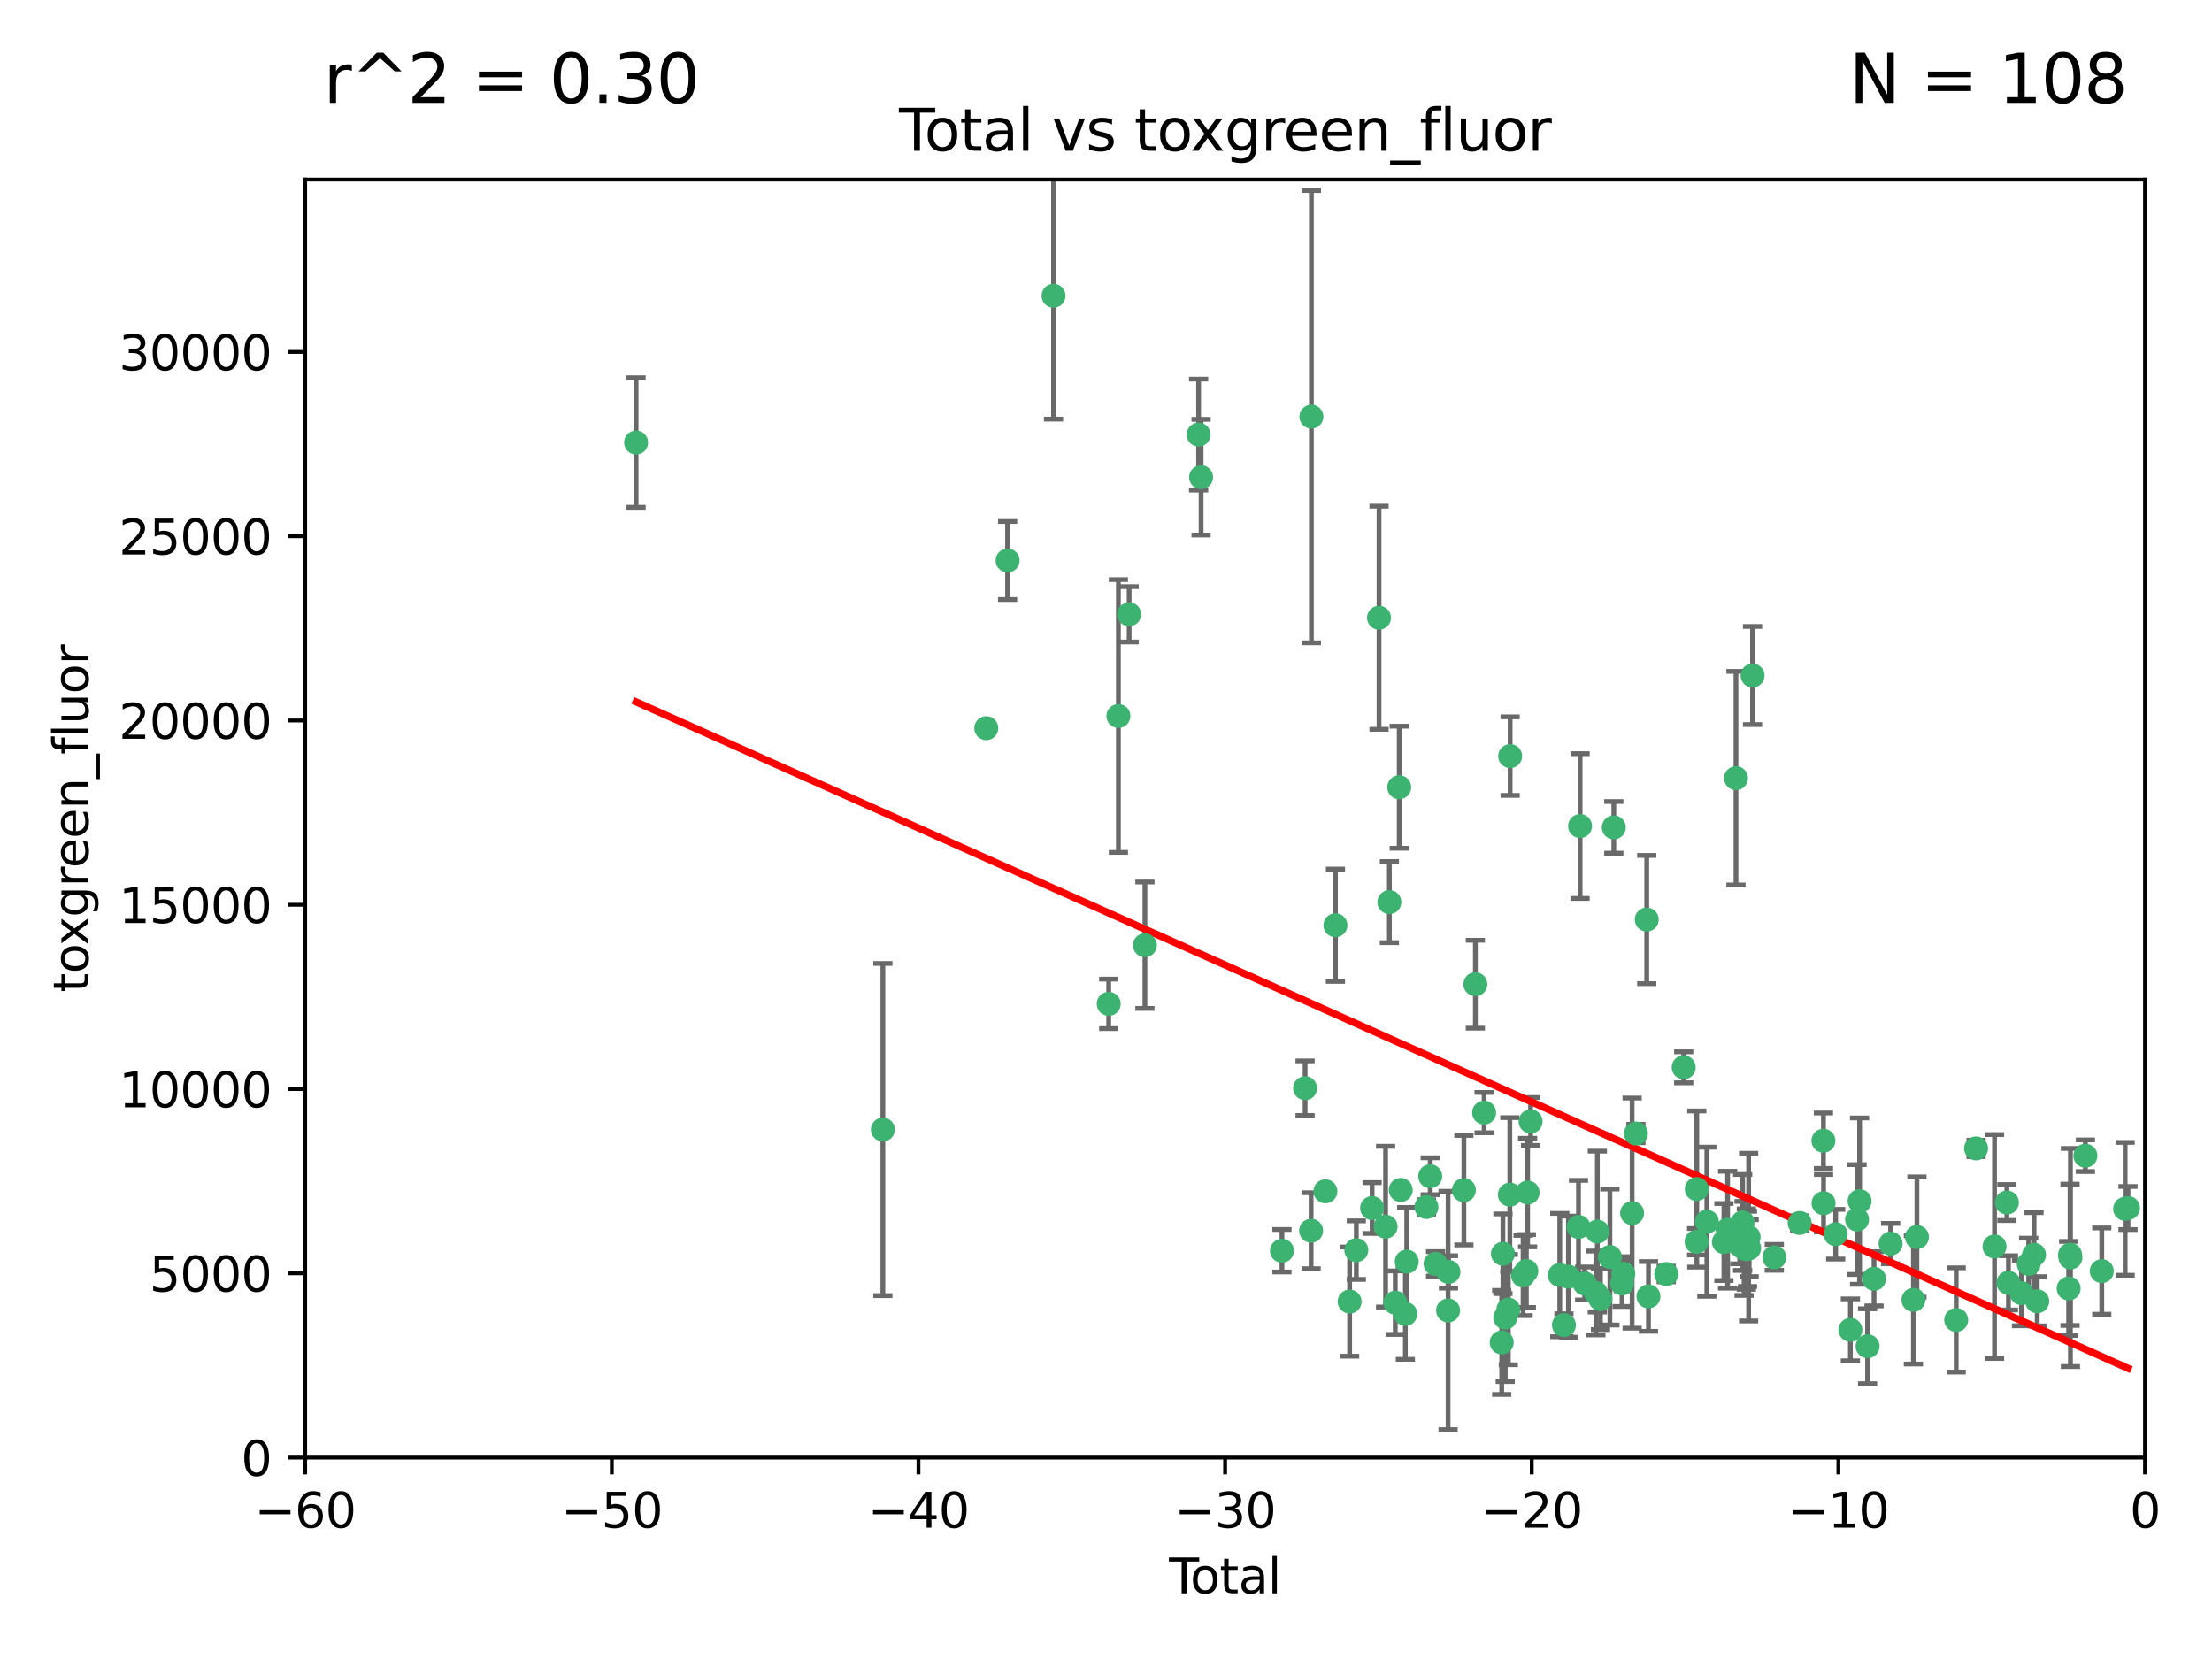 <?xml version="1.0" encoding="utf-8" standalone="no"?>
<!DOCTYPE svg PUBLIC "-//W3C//DTD SVG 1.1//EN"
  "http://www.w3.org/Graphics/SVG/1.1/DTD/svg11.dtd">
<svg xmlns:xlink="http://www.w3.org/1999/xlink" width="460.8pt" height="345.6pt" viewBox="0 0 460.8 345.6" xmlns="http://www.w3.org/2000/svg" version="1.1">
 <defs>
  <style type="text/css">*{stroke-linejoin: round; stroke-linecap: butt}</style>
 </defs>
 <g id="figure_1">
  <g id="patch_1">
   <path d="M 0 345.6 
L 460.8 345.6 
L 460.8 0 
L 0 0 
z
" style="fill: #ffffff"/>
  </g>
  <g id="axes_1">
   <g id="patch_2">
    <path d="M 63.571 303.64 
L 446.85 303.64 
L 446.85 37.411 
L 63.571 37.411 
z
" style="fill: #ffffff"/>
   </g>
   <g id="PathCollection_1">
    <defs>
     <path id="m5aea7e7a94" d="M 0 1.118 
C 0.297 1.118 0.581 1 0.791 0.791 
C 1 0.581 1.118 0.297 1.118 0 
C 1.118 -0.297 1 -0.581 0.791 -0.791 
C 0.581 -1 0.297 -1.118 0 -1.118 
C -0.297 -1.118 -0.581 -1 -0.791 -0.791 
C -1 -0.581 -1.118 -0.297 -1.118 0 
C -1.118 0.297 -1 0.581 -0.791 0.791 
C -0.581 1 -0.297 1.118 0 1.118 
z
" style="stroke: #3cb371"/>
    </defs>
    <g clip-path="url(#p95a29427ae)">
     <use xlink:href="#m5aea7e7a94" x="132.505" y="92.187" style="fill: #3cb371; stroke: #3cb371"/>
     <use xlink:href="#m5aea7e7a94" x="183.916" y="235.304" style="fill: #3cb371; stroke: #3cb371"/>
     <use xlink:href="#m5aea7e7a94" x="205.457" y="151.693" style="fill: #3cb371; stroke: #3cb371"/>
     <use xlink:href="#m5aea7e7a94" x="209.899" y="116.762" style="fill: #3cb371; stroke: #3cb371"/>
     <use xlink:href="#m5aea7e7a94" x="219.467" y="61.614" style="fill: #3cb371; stroke: #3cb371"/>
     <use xlink:href="#m5aea7e7a94" x="230.963" y="209.121" style="fill: #3cb371; stroke: #3cb371"/>
     <use xlink:href="#m5aea7e7a94" x="232.981" y="149.16" style="fill: #3cb371; stroke: #3cb371"/>
     <use xlink:href="#m5aea7e7a94" x="235.222" y="127.973" style="fill: #3cb371; stroke: #3cb371"/>
     <use xlink:href="#m5aea7e7a94" x="238.504" y="196.901" style="fill: #3cb371; stroke: #3cb371"/>
     <use xlink:href="#m5aea7e7a94" x="249.689" y="90.534" style="fill: #3cb371; stroke: #3cb371"/>
     <use xlink:href="#m5aea7e7a94" x="250.209" y="99.407" style="fill: #3cb371; stroke: #3cb371"/>
     <use xlink:href="#m5aea7e7a94" x="267.055" y="260.552" style="fill: #3cb371; stroke: #3cb371"/>
     <use xlink:href="#m5aea7e7a94" x="271.874" y="226.692" style="fill: #3cb371; stroke: #3cb371"/>
     <use xlink:href="#m5aea7e7a94" x="273.127" y="256.385" style="fill: #3cb371; stroke: #3cb371"/>
     <use xlink:href="#m5aea7e7a94" x="273.187" y="86.8" style="fill: #3cb371; stroke: #3cb371"/>
     <use xlink:href="#m5aea7e7a94" x="276.103" y="248.172" style="fill: #3cb371; stroke: #3cb371"/>
     <use xlink:href="#m5aea7e7a94" x="278.195" y="192.743" style="fill: #3cb371; stroke: #3cb371"/>
     <use xlink:href="#m5aea7e7a94" x="281.152" y="271.146" style="fill: #3cb371; stroke: #3cb371"/>
     <use xlink:href="#m5aea7e7a94" x="282.545" y="260.427" style="fill: #3cb371; stroke: #3cb371"/>
     <use xlink:href="#m5aea7e7a94" x="285.834" y="251.655" style="fill: #3cb371; stroke: #3cb371"/>
     <use xlink:href="#m5aea7e7a94" x="287.274" y="128.689" style="fill: #3cb371; stroke: #3cb371"/>
     <use xlink:href="#m5aea7e7a94" x="288.645" y="255.535" style="fill: #3cb371; stroke: #3cb371"/>
     <use xlink:href="#m5aea7e7a94" x="289.432" y="187.922" style="fill: #3cb371; stroke: #3cb371"/>
     <use xlink:href="#m5aea7e7a94" x="290.659" y="271.377" style="fill: #3cb371; stroke: #3cb371"/>
     <use xlink:href="#m5aea7e7a94" x="291.482" y="163.993" style="fill: #3cb371; stroke: #3cb371"/>
     <use xlink:href="#m5aea7e7a94" x="291.798" y="247.891" style="fill: #3cb371; stroke: #3cb371"/>
     <use xlink:href="#m5aea7e7a94" x="292.762" y="273.715" style="fill: #3cb371; stroke: #3cb371"/>
     <use xlink:href="#m5aea7e7a94" x="293.05" y="262.817" style="fill: #3cb371; stroke: #3cb371"/>
     <use xlink:href="#m5aea7e7a94" x="297.153" y="251.452" style="fill: #3cb371; stroke: #3cb371"/>
     <use xlink:href="#m5aea7e7a94" x="297.94" y="245.034" style="fill: #3cb371; stroke: #3cb371"/>
     <use xlink:href="#m5aea7e7a94" x="299.053" y="263.288" style="fill: #3cb371; stroke: #3cb371"/>
     <use xlink:href="#m5aea7e7a94" x="301.662" y="272.992" style="fill: #3cb371; stroke: #3cb371"/>
     <use xlink:href="#m5aea7e7a94" x="301.742" y="264.965" style="fill: #3cb371; stroke: #3cb371"/>
     <use xlink:href="#m5aea7e7a94" x="304.952" y="247.93" style="fill: #3cb371; stroke: #3cb371"/>
     <use xlink:href="#m5aea7e7a94" x="307.344" y="205.029" style="fill: #3cb371; stroke: #3cb371"/>
     <use xlink:href="#m5aea7e7a94" x="309.168" y="231.782" style="fill: #3cb371; stroke: #3cb371"/>
     <use xlink:href="#m5aea7e7a94" x="312.834" y="279.655" style="fill: #3cb371; stroke: #3cb371"/>
     <use xlink:href="#m5aea7e7a94" x="313.084" y="261.183" style="fill: #3cb371; stroke: #3cb371"/>
     <use xlink:href="#m5aea7e7a94" x="313.569" y="274.488" style="fill: #3cb371; stroke: #3cb371"/>
     <use xlink:href="#m5aea7e7a94" x="314.21" y="272.82" style="fill: #3cb371; stroke: #3cb371"/>
     <use xlink:href="#m5aea7e7a94" x="314.525" y="248.866" style="fill: #3cb371; stroke: #3cb371"/>
     <use xlink:href="#m5aea7e7a94" x="314.588" y="157.513" style="fill: #3cb371; stroke: #3cb371"/>
     <use xlink:href="#m5aea7e7a94" x="317.289" y="265.707" style="fill: #3cb371; stroke: #3cb371"/>
     <use xlink:href="#m5aea7e7a94" x="317.967" y="264.778" style="fill: #3cb371; stroke: #3cb371"/>
     <use xlink:href="#m5aea7e7a94" x="318.23" y="248.434" style="fill: #3cb371; stroke: #3cb371"/>
     <use xlink:href="#m5aea7e7a94" x="318.852" y="233.624" style="fill: #3cb371; stroke: #3cb371"/>
     <use xlink:href="#m5aea7e7a94" x="324.927" y="265.618" style="fill: #3cb371; stroke: #3cb371"/>
     <use xlink:href="#m5aea7e7a94" x="325.793" y="276.039" style="fill: #3cb371; stroke: #3cb371"/>
     <use xlink:href="#m5aea7e7a94" x="326.734" y="265.959" style="fill: #3cb371; stroke: #3cb371"/>
     <use xlink:href="#m5aea7e7a94" x="328.828" y="255.594" style="fill: #3cb371; stroke: #3cb371"/>
     <use xlink:href="#m5aea7e7a94" x="329.157" y="172.082" style="fill: #3cb371; stroke: #3cb371"/>
     <use xlink:href="#m5aea7e7a94" x="330.114" y="267.377" style="fill: #3cb371; stroke: #3cb371"/>
     <use xlink:href="#m5aea7e7a94" x="332.452" y="269.355" style="fill: #3cb371; stroke: #3cb371"/>
     <use xlink:href="#m5aea7e7a94" x="332.761" y="256.562" style="fill: #3cb371; stroke: #3cb371"/>
     <use xlink:href="#m5aea7e7a94" x="333.402" y="270.619" style="fill: #3cb371; stroke: #3cb371"/>
     <use xlink:href="#m5aea7e7a94" x="335.371" y="261.86" style="fill: #3cb371; stroke: #3cb371"/>
     <use xlink:href="#m5aea7e7a94" x="336.187" y="172.356" style="fill: #3cb371; stroke: #3cb371"/>
     <use xlink:href="#m5aea7e7a94" x="337.906" y="267.365" style="fill: #3cb371; stroke: #3cb371"/>
     <use xlink:href="#m5aea7e7a94" x="338.167" y="265.335" style="fill: #3cb371; stroke: #3cb371"/>
     <use xlink:href="#m5aea7e7a94" x="340" y="252.714" style="fill: #3cb371; stroke: #3cb371"/>
     <use xlink:href="#m5aea7e7a94" x="340.79" y="236.134" style="fill: #3cb371; stroke: #3cb371"/>
     <use xlink:href="#m5aea7e7a94" x="343.043" y="191.554" style="fill: #3cb371; stroke: #3cb371"/>
     <use xlink:href="#m5aea7e7a94" x="343.403" y="270.071" style="fill: #3cb371; stroke: #3cb371"/>
     <use xlink:href="#m5aea7e7a94" x="347.109" y="265.402" style="fill: #3cb371; stroke: #3cb371"/>
     <use xlink:href="#m5aea7e7a94" x="350.745" y="222.343" style="fill: #3cb371; stroke: #3cb371"/>
     <use xlink:href="#m5aea7e7a94" x="353.435" y="258.681" style="fill: #3cb371; stroke: #3cb371"/>
     <use xlink:href="#m5aea7e7a94" x="353.472" y="247.697" style="fill: #3cb371; stroke: #3cb371"/>
     <use xlink:href="#m5aea7e7a94" x="355.566" y="254.514" style="fill: #3cb371; stroke: #3cb371"/>
     <use xlink:href="#m5aea7e7a94" x="359.119" y="258.744" style="fill: #3cb371; stroke: #3cb371"/>
     <use xlink:href="#m5aea7e7a94" x="359.894" y="256.174" style="fill: #3cb371; stroke: #3cb371"/>
     <use xlink:href="#m5aea7e7a94" x="361.634" y="162.105" style="fill: #3cb371; stroke: #3cb371"/>
     <use xlink:href="#m5aea7e7a94" x="362.418" y="259.36" style="fill: #3cb371; stroke: #3cb371"/>
     <use xlink:href="#m5aea7e7a94" x="363.027" y="254.661" style="fill: #3cb371; stroke: #3cb371"/>
     <use xlink:href="#m5aea7e7a94" x="363.323" y="260.068" style="fill: #3cb371; stroke: #3cb371"/>
     <use xlink:href="#m5aea7e7a94" x="363.802" y="260.221" style="fill: #3cb371; stroke: #3cb371"/>
     <use xlink:href="#m5aea7e7a94" x="364.037" y="260.163" style="fill: #3cb371; stroke: #3cb371"/>
     <use xlink:href="#m5aea7e7a94" x="364.272" y="257.715" style="fill: #3cb371; stroke: #3cb371"/>
     <use xlink:href="#m5aea7e7a94" x="364.379" y="260.019" style="fill: #3cb371; stroke: #3cb371"/>
     <use xlink:href="#m5aea7e7a94" x="365.089" y="140.722" style="fill: #3cb371; stroke: #3cb371"/>
     <use xlink:href="#m5aea7e7a94" x="369.621" y="261.935" style="fill: #3cb371; stroke: #3cb371"/>
     <use xlink:href="#m5aea7e7a94" x="374.905" y="254.764" style="fill: #3cb371; stroke: #3cb371"/>
     <use xlink:href="#m5aea7e7a94" x="379.855" y="237.633" style="fill: #3cb371; stroke: #3cb371"/>
     <use xlink:href="#m5aea7e7a94" x="379.879" y="250.652" style="fill: #3cb371; stroke: #3cb371"/>
     <use xlink:href="#m5aea7e7a94" x="382.402" y="257.112" style="fill: #3cb371; stroke: #3cb371"/>
     <use xlink:href="#m5aea7e7a94" x="385.471" y="277.035" style="fill: #3cb371; stroke: #3cb371"/>
     <use xlink:href="#m5aea7e7a94" x="386.863" y="254.057" style="fill: #3cb371; stroke: #3cb371"/>
     <use xlink:href="#m5aea7e7a94" x="387.387" y="250.216" style="fill: #3cb371; stroke: #3cb371"/>
     <use xlink:href="#m5aea7e7a94" x="389.05" y="280.448" style="fill: #3cb371; stroke: #3cb371"/>
     <use xlink:href="#m5aea7e7a94" x="390.395" y="266.395" style="fill: #3cb371; stroke: #3cb371"/>
     <use xlink:href="#m5aea7e7a94" x="393.849" y="259.072" style="fill: #3cb371; stroke: #3cb371"/>
     <use xlink:href="#m5aea7e7a94" x="398.598" y="270.784" style="fill: #3cb371; stroke: #3cb371"/>
     <use xlink:href="#m5aea7e7a94" x="399.326" y="257.698" style="fill: #3cb371; stroke: #3cb371"/>
     <use xlink:href="#m5aea7e7a94" x="407.511" y="274.971" style="fill: #3cb371; stroke: #3cb371"/>
     <use xlink:href="#m5aea7e7a94" x="411.653" y="239.234" style="fill: #3cb371; stroke: #3cb371"/>
     <use xlink:href="#m5aea7e7a94" x="415.496" y="259.667" style="fill: #3cb371; stroke: #3cb371"/>
     <use xlink:href="#m5aea7e7a94" x="418.073" y="250.509" style="fill: #3cb371; stroke: #3cb371"/>
     <use xlink:href="#m5aea7e7a94" x="418.393" y="267.238" style="fill: #3cb371; stroke: #3cb371"/>
     <use xlink:href="#m5aea7e7a94" x="421.119" y="269.377" style="fill: #3cb371; stroke: #3cb371"/>
     <use xlink:href="#m5aea7e7a94" x="422.61" y="263.294" style="fill: #3cb371; stroke: #3cb371"/>
     <use xlink:href="#m5aea7e7a94" x="423.73" y="261.395" style="fill: #3cb371; stroke: #3cb371"/>
     <use xlink:href="#m5aea7e7a94" x="424.389" y="271.085" style="fill: #3cb371; stroke: #3cb371"/>
     <use xlink:href="#m5aea7e7a94" x="430.935" y="268.409" style="fill: #3cb371; stroke: #3cb371"/>
     <use xlink:href="#m5aea7e7a94" x="431.226" y="261.393" style="fill: #3cb371; stroke: #3cb371"/>
     <use xlink:href="#m5aea7e7a94" x="431.307" y="261.957" style="fill: #3cb371; stroke: #3cb371"/>
     <use xlink:href="#m5aea7e7a94" x="434.424" y="240.757" style="fill: #3cb371; stroke: #3cb371"/>
     <use xlink:href="#m5aea7e7a94" x="437.835" y="264.797" style="fill: #3cb371; stroke: #3cb371"/>
     <use xlink:href="#m5aea7e7a94" x="442.701" y="251.825" style="fill: #3cb371; stroke: #3cb371"/>
     <use xlink:href="#m5aea7e7a94" x="443.299" y="251.653" style="fill: #3cb371; stroke: #3cb371"/>
    </g>
   </g>
   <g id="matplotlib.axis_1">
    <g id="xtick_1">
     <g id="line2d_1">
      <defs>
       <path id="m51a618e6de" d="M 0 0 
L 0 3.5 
" style="stroke: #000000; stroke-width: 0.8"/>
      </defs>
      <g>
       <use xlink:href="#m51a618e6de" x="63.571" y="303.64" style="stroke: #000000; stroke-width: 0.8"/>
      </g>
     </g>
     <g id="text_1">
      <!-- −60 -->
      <g transform="translate(53.019 318.238)scale(0.1 -0.1)">
       <defs>
        <path id="DejaVuSans-2212" d="M 678 2272 
L 4684 2272 
L 4684 1741 
L 678 1741 
L 678 2272 
z
" transform="scale(0.016)"/>
        <path id="DejaVuSans-36" d="M 2113 2584 
Q 1688 2584 1439 2293 
Q 1191 2003 1191 1497 
Q 1191 994 1439 701 
Q 1688 409 2113 409 
Q 2538 409 2786 701 
Q 3034 994 3034 1497 
Q 3034 2003 2786 2293 
Q 2538 2584 2113 2584 
z
M 3366 4563 
L 3366 3988 
Q 3128 4100 2886 4159 
Q 2644 4219 2406 4219 
Q 1781 4219 1451 3797 
Q 1122 3375 1075 2522 
Q 1259 2794 1537 2939 
Q 1816 3084 2150 3084 
Q 2853 3084 3261 2657 
Q 3669 2231 3669 1497 
Q 3669 778 3244 343 
Q 2819 -91 2113 -91 
Q 1303 -91 875 529 
Q 447 1150 447 2328 
Q 447 3434 972 4092 
Q 1497 4750 2381 4750 
Q 2619 4750 2861 4703 
Q 3103 4656 3366 4563 
z
" transform="scale(0.016)"/>
        <path id="DejaVuSans-30" d="M 2034 4250 
Q 1547 4250 1301 3770 
Q 1056 3291 1056 2328 
Q 1056 1369 1301 889 
Q 1547 409 2034 409 
Q 2525 409 2770 889 
Q 3016 1369 3016 2328 
Q 3016 3291 2770 3770 
Q 2525 4250 2034 4250 
z
M 2034 4750 
Q 2819 4750 3233 4129 
Q 3647 3509 3647 2328 
Q 3647 1150 3233 529 
Q 2819 -91 2034 -91 
Q 1250 -91 836 529 
Q 422 1150 422 2328 
Q 422 3509 836 4129 
Q 1250 4750 2034 4750 
z
" transform="scale(0.016)"/>
       </defs>
       <use xlink:href="#DejaVuSans-2212"/>
       <use xlink:href="#DejaVuSans-36" x="83.789"/>
       <use xlink:href="#DejaVuSans-30" x="147.412"/>
      </g>
     </g>
    </g>
    <g id="xtick_2">
     <g id="line2d_2">
      <g>
       <use xlink:href="#m51a618e6de" x="127.451" y="303.64" style="stroke: #000000; stroke-width: 0.8"/>
      </g>
     </g>
     <g id="text_2">
      <!-- −50 -->
      <g transform="translate(116.899 318.238)scale(0.1 -0.1)">
       <defs>
        <path id="DejaVuSans-35" d="M 691 4666 
L 3169 4666 
L 3169 4134 
L 1269 4134 
L 1269 2991 
Q 1406 3038 1543 3061 
Q 1681 3084 1819 3084 
Q 2600 3084 3056 2656 
Q 3513 2228 3513 1497 
Q 3513 744 3044 326 
Q 2575 -91 1722 -91 
Q 1428 -91 1123 -41 
Q 819 9 494 109 
L 494 744 
Q 775 591 1075 516 
Q 1375 441 1709 441 
Q 2250 441 2565 725 
Q 2881 1009 2881 1497 
Q 2881 1984 2565 2268 
Q 2250 2553 1709 2553 
Q 1456 2553 1204 2497 
Q 953 2441 691 2322 
L 691 4666 
z
" transform="scale(0.016)"/>
       </defs>
       <use xlink:href="#DejaVuSans-2212"/>
       <use xlink:href="#DejaVuSans-35" x="83.789"/>
       <use xlink:href="#DejaVuSans-30" x="147.412"/>
      </g>
     </g>
    </g>
    <g id="xtick_3">
     <g id="line2d_3">
      <g>
       <use xlink:href="#m51a618e6de" x="191.331" y="303.64" style="stroke: #000000; stroke-width: 0.8"/>
      </g>
     </g>
     <g id="text_3">
      <!-- −40 -->
      <g transform="translate(180.778 318.238)scale(0.1 -0.1)">
       <defs>
        <path id="DejaVuSans-34" d="M 2419 4116 
L 825 1625 
L 2419 1625 
L 2419 4116 
z
M 2253 4666 
L 3047 4666 
L 3047 1625 
L 3713 1625 
L 3713 1100 
L 3047 1100 
L 3047 0 
L 2419 0 
L 2419 1100 
L 313 1100 
L 313 1709 
L 2253 4666 
z
" transform="scale(0.016)"/>
       </defs>
       <use xlink:href="#DejaVuSans-2212"/>
       <use xlink:href="#DejaVuSans-34" x="83.789"/>
       <use xlink:href="#DejaVuSans-30" x="147.412"/>
      </g>
     </g>
    </g>
    <g id="xtick_4">
     <g id="line2d_4">
      <g>
       <use xlink:href="#m51a618e6de" x="255.211" y="303.64" style="stroke: #000000; stroke-width: 0.8"/>
      </g>
     </g>
     <g id="text_4">
      <!-- −30 -->
      <g transform="translate(244.658 318.238)scale(0.1 -0.1)">
       <defs>
        <path id="DejaVuSans-33" d="M 2597 2516 
Q 3050 2419 3304 2112 
Q 3559 1806 3559 1356 
Q 3559 666 3084 287 
Q 2609 -91 1734 -91 
Q 1441 -91 1130 -33 
Q 819 25 488 141 
L 488 750 
Q 750 597 1062 519 
Q 1375 441 1716 441 
Q 2309 441 2620 675 
Q 2931 909 2931 1356 
Q 2931 1769 2642 2001 
Q 2353 2234 1838 2234 
L 1294 2234 
L 1294 2753 
L 1863 2753 
Q 2328 2753 2575 2939 
Q 2822 3125 2822 3475 
Q 2822 3834 2567 4026 
Q 2313 4219 1838 4219 
Q 1578 4219 1281 4162 
Q 984 4106 628 3988 
L 628 4550 
Q 988 4650 1302 4700 
Q 1616 4750 1894 4750 
Q 2613 4750 3031 4423 
Q 3450 4097 3450 3541 
Q 3450 3153 3228 2886 
Q 3006 2619 2597 2516 
z
" transform="scale(0.016)"/>
       </defs>
       <use xlink:href="#DejaVuSans-2212"/>
       <use xlink:href="#DejaVuSans-33" x="83.789"/>
       <use xlink:href="#DejaVuSans-30" x="147.412"/>
      </g>
     </g>
    </g>
    <g id="xtick_5">
     <g id="line2d_5">
      <g>
       <use xlink:href="#m51a618e6de" x="319.09" y="303.64" style="stroke: #000000; stroke-width: 0.8"/>
      </g>
     </g>
     <g id="text_5">
      <!-- −20 -->
      <g transform="translate(308.538 318.238)scale(0.1 -0.1)">
       <defs>
        <path id="DejaVuSans-32" d="M 1228 531 
L 3431 531 
L 3431 0 
L 469 0 
L 469 531 
Q 828 903 1448 1529 
Q 2069 2156 2228 2338 
Q 2531 2678 2651 2914 
Q 2772 3150 2772 3378 
Q 2772 3750 2511 3984 
Q 2250 4219 1831 4219 
Q 1534 4219 1204 4116 
Q 875 4013 500 3803 
L 500 4441 
Q 881 4594 1212 4672 
Q 1544 4750 1819 4750 
Q 2544 4750 2975 4387 
Q 3406 4025 3406 3419 
Q 3406 3131 3298 2873 
Q 3191 2616 2906 2266 
Q 2828 2175 2409 1742 
Q 1991 1309 1228 531 
z
" transform="scale(0.016)"/>
       </defs>
       <use xlink:href="#DejaVuSans-2212"/>
       <use xlink:href="#DejaVuSans-32" x="83.789"/>
       <use xlink:href="#DejaVuSans-30" x="147.412"/>
      </g>
     </g>
    </g>
    <g id="xtick_6">
     <g id="line2d_6">
      <g>
       <use xlink:href="#m51a618e6de" x="382.97" y="303.64" style="stroke: #000000; stroke-width: 0.8"/>
      </g>
     </g>
     <g id="text_6">
      <!-- −10 -->
      <g transform="translate(372.418 318.238)scale(0.1 -0.1)">
       <defs>
        <path id="DejaVuSans-31" d="M 794 531 
L 1825 531 
L 1825 4091 
L 703 3866 
L 703 4441 
L 1819 4666 
L 2450 4666 
L 2450 531 
L 3481 531 
L 3481 0 
L 794 0 
L 794 531 
z
" transform="scale(0.016)"/>
       </defs>
       <use xlink:href="#DejaVuSans-2212"/>
       <use xlink:href="#DejaVuSans-31" x="83.789"/>
       <use xlink:href="#DejaVuSans-30" x="147.412"/>
      </g>
     </g>
    </g>
    <g id="xtick_7">
     <g id="line2d_7">
      <g>
       <use xlink:href="#m51a618e6de" x="446.85" y="303.64" style="stroke: #000000; stroke-width: 0.8"/>
      </g>
     </g>
     <g id="text_7">
      <!-- 0 -->
      <g transform="translate(443.669 318.238)scale(0.1 -0.1)">
       <use xlink:href="#DejaVuSans-30"/>
      </g>
     </g>
    </g>
    <g id="text_8">
     <!-- Total -->
     <g transform="translate(243.534 331.917)scale(0.1 -0.1)">
      <defs>
       <path id="DejaVuSans-54" d="M -19 4666 
L 3928 4666 
L 3928 4134 
L 2272 4134 
L 2272 0 
L 1638 0 
L 1638 4134 
L -19 4134 
L -19 4666 
z
" transform="scale(0.016)"/>
       <path id="DejaVuSans-6f" d="M 1959 3097 
Q 1497 3097 1228 2736 
Q 959 2375 959 1747 
Q 959 1119 1226 758 
Q 1494 397 1959 397 
Q 2419 397 2687 759 
Q 2956 1122 2956 1747 
Q 2956 2369 2687 2733 
Q 2419 3097 1959 3097 
z
M 1959 3584 
Q 2709 3584 3137 3096 
Q 3566 2609 3566 1747 
Q 3566 888 3137 398 
Q 2709 -91 1959 -91 
Q 1206 -91 779 398 
Q 353 888 353 1747 
Q 353 2609 779 3096 
Q 1206 3584 1959 3584 
z
" transform="scale(0.016)"/>
       <path id="DejaVuSans-74" d="M 1172 4494 
L 1172 3500 
L 2356 3500 
L 2356 3053 
L 1172 3053 
L 1172 1153 
Q 1172 725 1289 603 
Q 1406 481 1766 481 
L 2356 481 
L 2356 0 
L 1766 0 
Q 1100 0 847 248 
Q 594 497 594 1153 
L 594 3053 
L 172 3053 
L 172 3500 
L 594 3500 
L 594 4494 
L 1172 4494 
z
" transform="scale(0.016)"/>
       <path id="DejaVuSans-61" d="M 2194 1759 
Q 1497 1759 1228 1600 
Q 959 1441 959 1056 
Q 959 750 1161 570 
Q 1363 391 1709 391 
Q 2188 391 2477 730 
Q 2766 1069 2766 1631 
L 2766 1759 
L 2194 1759 
z
M 3341 1997 
L 3341 0 
L 2766 0 
L 2766 531 
Q 2569 213 2275 61 
Q 1981 -91 1556 -91 
Q 1019 -91 701 211 
Q 384 513 384 1019 
Q 384 1609 779 1909 
Q 1175 2209 1959 2209 
L 2766 2209 
L 2766 2266 
Q 2766 2663 2505 2880 
Q 2244 3097 1772 3097 
Q 1472 3097 1187 3025 
Q 903 2953 641 2809 
L 641 3341 
Q 956 3463 1253 3523 
Q 1550 3584 1831 3584 
Q 2591 3584 2966 3190 
Q 3341 2797 3341 1997 
z
" transform="scale(0.016)"/>
       <path id="DejaVuSans-6c" d="M 603 4863 
L 1178 4863 
L 1178 0 
L 603 0 
L 603 4863 
z
" transform="scale(0.016)"/>
      </defs>
      <use xlink:href="#DejaVuSans-54"/>
      <use xlink:href="#DejaVuSans-6f" x="44.084"/>
      <use xlink:href="#DejaVuSans-74" x="105.266"/>
      <use xlink:href="#DejaVuSans-61" x="144.475"/>
      <use xlink:href="#DejaVuSans-6c" x="205.754"/>
     </g>
    </g>
   </g>
   <g id="matplotlib.axis_2">
    <g id="ytick_1">
     <g id="line2d_8">
      <defs>
       <path id="me2b7ae62bd" d="M 0 0 
L -3.5 0 
" style="stroke: #000000; stroke-width: 0.8"/>
      </defs>
      <g>
       <use xlink:href="#me2b7ae62bd" x="63.571" y="303.64" style="stroke: #000000; stroke-width: 0.8"/>
      </g>
     </g>
     <g id="text_9">
      <!-- 0 -->
      <g transform="translate(50.209 307.439)scale(0.1 -0.1)">
       <use xlink:href="#DejaVuSans-30"/>
      </g>
     </g>
    </g>
    <g id="ytick_2">
     <g id="line2d_9">
      <g>
       <use xlink:href="#me2b7ae62bd" x="63.571" y="265.253" style="stroke: #000000; stroke-width: 0.8"/>
      </g>
     </g>
     <g id="text_10">
      <!-- 5000 -->
      <g transform="translate(31.121 269.052)scale(0.1 -0.1)">
       <use xlink:href="#DejaVuSans-35"/>
       <use xlink:href="#DejaVuSans-30" x="63.623"/>
       <use xlink:href="#DejaVuSans-30" x="127.246"/>
       <use xlink:href="#DejaVuSans-30" x="190.869"/>
      </g>
     </g>
    </g>
    <g id="ytick_3">
     <g id="line2d_10">
      <g>
       <use xlink:href="#me2b7ae62bd" x="63.571" y="226.866" style="stroke: #000000; stroke-width: 0.8"/>
      </g>
     </g>
     <g id="text_11">
      <!-- 10000 -->
      <g transform="translate(24.759 230.665)scale(0.1 -0.1)">
       <use xlink:href="#DejaVuSans-31"/>
       <use xlink:href="#DejaVuSans-30" x="63.623"/>
       <use xlink:href="#DejaVuSans-30" x="127.246"/>
       <use xlink:href="#DejaVuSans-30" x="190.869"/>
       <use xlink:href="#DejaVuSans-30" x="254.492"/>
      </g>
     </g>
    </g>
    <g id="ytick_4">
     <g id="line2d_11">
      <g>
       <use xlink:href="#me2b7ae62bd" x="63.571" y="188.479" style="stroke: #000000; stroke-width: 0.8"/>
      </g>
     </g>
     <g id="text_12">
      <!-- 15000 -->
      <g transform="translate(24.759 192.278)scale(0.1 -0.1)">
       <use xlink:href="#DejaVuSans-31"/>
       <use xlink:href="#DejaVuSans-35" x="63.623"/>
       <use xlink:href="#DejaVuSans-30" x="127.246"/>
       <use xlink:href="#DejaVuSans-30" x="190.869"/>
       <use xlink:href="#DejaVuSans-30" x="254.492"/>
      </g>
     </g>
    </g>
    <g id="ytick_5">
     <g id="line2d_12">
      <g>
       <use xlink:href="#me2b7ae62bd" x="63.571" y="150.092" style="stroke: #000000; stroke-width: 0.8"/>
      </g>
     </g>
     <g id="text_13">
      <!-- 20000 -->
      <g transform="translate(24.759 153.891)scale(0.1 -0.1)">
       <use xlink:href="#DejaVuSans-32"/>
       <use xlink:href="#DejaVuSans-30" x="63.623"/>
       <use xlink:href="#DejaVuSans-30" x="127.246"/>
       <use xlink:href="#DejaVuSans-30" x="190.869"/>
       <use xlink:href="#DejaVuSans-30" x="254.492"/>
      </g>
     </g>
    </g>
    <g id="ytick_6">
     <g id="line2d_13">
      <g>
       <use xlink:href="#me2b7ae62bd" x="63.571" y="111.705" style="stroke: #000000; stroke-width: 0.8"/>
      </g>
     </g>
     <g id="text_14">
      <!-- 25000 -->
      <g transform="translate(24.759 115.504)scale(0.1 -0.1)">
       <use xlink:href="#DejaVuSans-32"/>
       <use xlink:href="#DejaVuSans-35" x="63.623"/>
       <use xlink:href="#DejaVuSans-30" x="127.246"/>
       <use xlink:href="#DejaVuSans-30" x="190.869"/>
       <use xlink:href="#DejaVuSans-30" x="254.492"/>
      </g>
     </g>
    </g>
    <g id="ytick_7">
     <g id="line2d_14">
      <g>
       <use xlink:href="#me2b7ae62bd" x="63.571" y="73.317" style="stroke: #000000; stroke-width: 0.8"/>
      </g>
     </g>
     <g id="text_15">
      <!-- 30000 -->
      <g transform="translate(24.759 77.117)scale(0.1 -0.1)">
       <use xlink:href="#DejaVuSans-33"/>
       <use xlink:href="#DejaVuSans-30" x="63.623"/>
       <use xlink:href="#DejaVuSans-30" x="127.246"/>
       <use xlink:href="#DejaVuSans-30" x="190.869"/>
       <use xlink:href="#DejaVuSans-30" x="254.492"/>
      </g>
     </g>
    </g>
    <g id="text_16">
     <!-- toxgreen_fluor -->
     <g transform="translate(18.401 206.72)rotate(-90)scale(0.1 -0.1)">
      <defs>
       <path id="DejaVuSans-78" d="M 3513 3500 
L 2247 1797 
L 3578 0 
L 2900 0 
L 1881 1375 
L 863 0 
L 184 0 
L 1544 1831 
L 300 3500 
L 978 3500 
L 1906 2253 
L 2834 3500 
L 3513 3500 
z
" transform="scale(0.016)"/>
       <path id="DejaVuSans-67" d="M 2906 1791 
Q 2906 2416 2648 2759 
Q 2391 3103 1925 3103 
Q 1463 3103 1205 2759 
Q 947 2416 947 1791 
Q 947 1169 1205 825 
Q 1463 481 1925 481 
Q 2391 481 2648 825 
Q 2906 1169 2906 1791 
z
M 3481 434 
Q 3481 -459 3084 -895 
Q 2688 -1331 1869 -1331 
Q 1566 -1331 1297 -1286 
Q 1028 -1241 775 -1147 
L 775 -588 
Q 1028 -725 1275 -790 
Q 1522 -856 1778 -856 
Q 2344 -856 2625 -561 
Q 2906 -266 2906 331 
L 2906 616 
Q 2728 306 2450 153 
Q 2172 0 1784 0 
Q 1141 0 747 490 
Q 353 981 353 1791 
Q 353 2603 747 3093 
Q 1141 3584 1784 3584 
Q 2172 3584 2450 3431 
Q 2728 3278 2906 2969 
L 2906 3500 
L 3481 3500 
L 3481 434 
z
" transform="scale(0.016)"/>
       <path id="DejaVuSans-72" d="M 2631 2963 
Q 2534 3019 2420 3045 
Q 2306 3072 2169 3072 
Q 1681 3072 1420 2755 
Q 1159 2438 1159 1844 
L 1159 0 
L 581 0 
L 581 3500 
L 1159 3500 
L 1159 2956 
Q 1341 3275 1631 3429 
Q 1922 3584 2338 3584 
Q 2397 3584 2469 3576 
Q 2541 3569 2628 3553 
L 2631 2963 
z
" transform="scale(0.016)"/>
       <path id="DejaVuSans-65" d="M 3597 1894 
L 3597 1613 
L 953 1613 
Q 991 1019 1311 708 
Q 1631 397 2203 397 
Q 2534 397 2845 478 
Q 3156 559 3463 722 
L 3463 178 
Q 3153 47 2828 -22 
Q 2503 -91 2169 -91 
Q 1331 -91 842 396 
Q 353 884 353 1716 
Q 353 2575 817 3079 
Q 1281 3584 2069 3584 
Q 2775 3584 3186 3129 
Q 3597 2675 3597 1894 
z
M 3022 2063 
Q 3016 2534 2758 2815 
Q 2500 3097 2075 3097 
Q 1594 3097 1305 2825 
Q 1016 2553 972 2059 
L 3022 2063 
z
" transform="scale(0.016)"/>
       <path id="DejaVuSans-6e" d="M 3513 2113 
L 3513 0 
L 2938 0 
L 2938 2094 
Q 2938 2591 2744 2837 
Q 2550 3084 2163 3084 
Q 1697 3084 1428 2787 
Q 1159 2491 1159 1978 
L 1159 0 
L 581 0 
L 581 3500 
L 1159 3500 
L 1159 2956 
Q 1366 3272 1645 3428 
Q 1925 3584 2291 3584 
Q 2894 3584 3203 3211 
Q 3513 2838 3513 2113 
z
" transform="scale(0.016)"/>
       <path id="DejaVuSans-5f" d="M 3263 -1063 
L 3263 -1509 
L -63 -1509 
L -63 -1063 
L 3263 -1063 
z
" transform="scale(0.016)"/>
       <path id="DejaVuSans-66" d="M 2375 4863 
L 2375 4384 
L 1825 4384 
Q 1516 4384 1395 4259 
Q 1275 4134 1275 3809 
L 1275 3500 
L 2222 3500 
L 2222 3053 
L 1275 3053 
L 1275 0 
L 697 0 
L 697 3053 
L 147 3053 
L 147 3500 
L 697 3500 
L 697 3744 
Q 697 4328 969 4595 
Q 1241 4863 1831 4863 
L 2375 4863 
z
" transform="scale(0.016)"/>
       <path id="DejaVuSans-75" d="M 544 1381 
L 544 3500 
L 1119 3500 
L 1119 1403 
Q 1119 906 1312 657 
Q 1506 409 1894 409 
Q 2359 409 2629 706 
Q 2900 1003 2900 1516 
L 2900 3500 
L 3475 3500 
L 3475 0 
L 2900 0 
L 2900 538 
Q 2691 219 2414 64 
Q 2138 -91 1772 -91 
Q 1169 -91 856 284 
Q 544 659 544 1381 
z
M 1991 3584 
L 1991 3584 
z
" transform="scale(0.016)"/>
      </defs>
      <use xlink:href="#DejaVuSans-74"/>
      <use xlink:href="#DejaVuSans-6f" x="39.209"/>
      <use xlink:href="#DejaVuSans-78" x="97.266"/>
      <use xlink:href="#DejaVuSans-67" x="156.445"/>
      <use xlink:href="#DejaVuSans-72" x="219.922"/>
      <use xlink:href="#DejaVuSans-65" x="258.785"/>
      <use xlink:href="#DejaVuSans-65" x="320.309"/>
      <use xlink:href="#DejaVuSans-6e" x="381.832"/>
      <use xlink:href="#DejaVuSans-5f" x="445.211"/>
      <use xlink:href="#DejaVuSans-66" x="495.211"/>
      <use xlink:href="#DejaVuSans-6c" x="530.416"/>
      <use xlink:href="#DejaVuSans-75" x="558.199"/>
      <use xlink:href="#DejaVuSans-6f" x="621.578"/>
      <use xlink:href="#DejaVuSans-72" x="682.76"/>
     </g>
    </g>
   </g>
   <g id="LineCollection_1">
    <path d="M 132.505 105.69 
L 132.505 78.685 
" clip-path="url(#p95a29427ae)" style="fill: none; stroke: #696969"/>
    <path d="M 183.916 269.906 
L 183.916 200.702 
" clip-path="url(#p95a29427ae)" style="fill: none; stroke: #696969"/>
    <path d="M 205.457 152.217 
L 205.457 151.168 
" clip-path="url(#p95a29427ae)" style="fill: none; stroke: #696969"/>
    <path d="M 209.899 124.89 
L 209.899 108.635 
" clip-path="url(#p95a29427ae)" style="fill: none; stroke: #696969"/>
    <path d="M 219.467 87.306 
L 219.467 35.922 
" clip-path="url(#p95a29427ae)" style="fill: none; stroke: #696969"/>
    <path d="M 230.963 214.275 
L 230.963 203.967 
" clip-path="url(#p95a29427ae)" style="fill: none; stroke: #696969"/>
    <path d="M 232.981 177.569 
L 232.981 120.752 
" clip-path="url(#p95a29427ae)" style="fill: none; stroke: #696969"/>
    <path d="M 235.222 133.734 
L 235.222 122.212 
" clip-path="url(#p95a29427ae)" style="fill: none; stroke: #696969"/>
    <path d="M 238.504 210.068 
L 238.504 183.734 
" clip-path="url(#p95a29427ae)" style="fill: none; stroke: #696969"/>
    <path d="M 249.689 102.091 
L 249.689 78.978 
" clip-path="url(#p95a29427ae)" style="fill: none; stroke: #696969"/>
    <path d="M 250.209 111.46 
L 250.209 87.355 
" clip-path="url(#p95a29427ae)" style="fill: none; stroke: #696969"/>
    <path d="M 267.055 264.982 
L 267.055 256.122 
" clip-path="url(#p95a29427ae)" style="fill: none; stroke: #696969"/>
    <path d="M 271.874 232.376 
L 271.874 221.008 
" clip-path="url(#p95a29427ae)" style="fill: none; stroke: #696969"/>
    <path d="M 273.127 264.301 
L 273.127 248.47 
" clip-path="url(#p95a29427ae)" style="fill: none; stroke: #696969"/>
    <path d="M 273.187 133.906 
L 273.187 39.694 
" clip-path="url(#p95a29427ae)" style="fill: none; stroke: #696969"/>
    <path d="M 276.103 248.702 
L 276.103 247.642 
" clip-path="url(#p95a29427ae)" style="fill: none; stroke: #696969"/>
    <path d="M 278.195 204.435 
L 278.195 181.052 
" clip-path="url(#p95a29427ae)" style="fill: none; stroke: #696969"/>
    <path d="M 281.152 282.519 
L 281.152 259.772 
" clip-path="url(#p95a29427ae)" style="fill: none; stroke: #696969"/>
    <path d="M 282.545 266.526 
L 282.545 254.328 
" clip-path="url(#p95a29427ae)" style="fill: none; stroke: #696969"/>
    <path d="M 285.834 256.945 
L 285.834 246.364 
" clip-path="url(#p95a29427ae)" style="fill: none; stroke: #696969"/>
    <path d="M 287.274 151.927 
L 287.274 105.45 
" clip-path="url(#p95a29427ae)" style="fill: none; stroke: #696969"/>
    <path d="M 288.645 272.278 
L 288.645 238.793 
" clip-path="url(#p95a29427ae)" style="fill: none; stroke: #696969"/>
    <path d="M 289.432 196.374 
L 289.432 179.47 
" clip-path="url(#p95a29427ae)" style="fill: none; stroke: #696969"/>
    <path d="M 290.659 277.991 
L 290.659 264.764 
" clip-path="url(#p95a29427ae)" style="fill: none; stroke: #696969"/>
    <path d="M 291.482 176.705 
L 291.482 151.281 
" clip-path="url(#p95a29427ae)" style="fill: none; stroke: #696969"/>
    <path d="M 291.798 248.596 
L 291.798 247.186 
" clip-path="url(#p95a29427ae)" style="fill: none; stroke: #696969"/>
    <path d="M 292.762 283.17 
L 292.762 264.261 
" clip-path="url(#p95a29427ae)" style="fill: none; stroke: #696969"/>
    <path d="M 293.05 274.093 
L 293.05 251.542 
" clip-path="url(#p95a29427ae)" style="fill: none; stroke: #696969"/>
    <path d="M 297.153 252.966 
L 297.153 249.939 
" clip-path="url(#p95a29427ae)" style="fill: none; stroke: #696969"/>
    <path d="M 297.94 248.879 
L 297.94 241.19 
" clip-path="url(#p95a29427ae)" style="fill: none; stroke: #696969"/>
    <path d="M 299.053 265.839 
L 299.053 260.738 
" clip-path="url(#p95a29427ae)" style="fill: none; stroke: #696969"/>
    <path d="M 301.662 297.815 
L 301.662 248.168 
" clip-path="url(#p95a29427ae)" style="fill: none; stroke: #696969"/>
    <path d="M 301.742 268.335 
L 301.742 261.595 
" clip-path="url(#p95a29427ae)" style="fill: none; stroke: #696969"/>
    <path d="M 304.952 259.34 
L 304.952 236.521 
" clip-path="url(#p95a29427ae)" style="fill: none; stroke: #696969"/>
    <path d="M 307.344 214.186 
L 307.344 195.873 
" clip-path="url(#p95a29427ae)" style="fill: none; stroke: #696969"/>
    <path d="M 309.168 235.981 
L 309.168 227.583 
" clip-path="url(#p95a29427ae)" style="fill: none; stroke: #696969"/>
    <path d="M 312.834 290.49 
L 312.834 268.821 
" clip-path="url(#p95a29427ae)" style="fill: none; stroke: #696969"/>
    <path d="M 313.084 269.484 
L 313.084 252.882 
" clip-path="url(#p95a29427ae)" style="fill: none; stroke: #696969"/>
    <path d="M 313.569 287.799 
L 313.569 261.177 
" clip-path="url(#p95a29427ae)" style="fill: none; stroke: #696969"/>
    <path d="M 314.21 284.302 
L 314.21 261.339 
" clip-path="url(#p95a29427ae)" style="fill: none; stroke: #696969"/>
    <path d="M 314.525 264.906 
L 314.525 232.826 
" clip-path="url(#p95a29427ae)" style="fill: none; stroke: #696969"/>
    <path d="M 314.588 165.694 
L 314.588 149.332 
" clip-path="url(#p95a29427ae)" style="fill: none; stroke: #696969"/>
    <path d="M 317.289 274.064 
L 317.289 257.35 
" clip-path="url(#p95a29427ae)" style="fill: none; stroke: #696969"/>
    <path d="M 317.967 272.37 
L 317.967 257.186 
" clip-path="url(#p95a29427ae)" style="fill: none; stroke: #696969"/>
    <path d="M 318.23 259.739 
L 318.23 237.128 
" clip-path="url(#p95a29427ae)" style="fill: none; stroke: #696969"/>
    <path d="M 318.852 238.611 
L 318.852 228.638 
" clip-path="url(#p95a29427ae)" style="fill: none; stroke: #696969"/>
    <path d="M 324.927 278.465 
L 324.927 252.772 
" clip-path="url(#p95a29427ae)" style="fill: none; stroke: #696969"/>
    <path d="M 325.793 278.398 
L 325.793 273.681 
" clip-path="url(#p95a29427ae)" style="fill: none; stroke: #696969"/>
    <path d="M 326.734 278.581 
L 326.734 253.336 
" clip-path="url(#p95a29427ae)" style="fill: none; stroke: #696969"/>
    <path d="M 328.828 265.294 
L 328.828 245.895 
" clip-path="url(#p95a29427ae)" style="fill: none; stroke: #696969"/>
    <path d="M 329.157 187.16 
L 329.157 157.004 
" clip-path="url(#p95a29427ae)" style="fill: none; stroke: #696969"/>
    <path d="M 330.114 270.81 
L 330.114 263.945 
" clip-path="url(#p95a29427ae)" style="fill: none; stroke: #696969"/>
    <path d="M 332.452 278.095 
L 332.452 260.616 
" clip-path="url(#p95a29427ae)" style="fill: none; stroke: #696969"/>
    <path d="M 332.761 273.32 
L 332.761 239.805 
" clip-path="url(#p95a29427ae)" style="fill: none; stroke: #696969"/>
    <path d="M 333.402 276.981 
L 333.402 264.258 
" clip-path="url(#p95a29427ae)" style="fill: none; stroke: #696969"/>
    <path d="M 335.371 276.024 
L 335.371 247.696 
" clip-path="url(#p95a29427ae)" style="fill: none; stroke: #696969"/>
    <path d="M 336.187 177.734 
L 336.187 166.978 
" clip-path="url(#p95a29427ae)" style="fill: none; stroke: #696969"/>
    <path d="M 337.906 272.161 
L 337.906 262.568 
" clip-path="url(#p95a29427ae)" style="fill: none; stroke: #696969"/>
    <path d="M 338.167 268.88 
L 338.167 261.79 
" clip-path="url(#p95a29427ae)" style="fill: none; stroke: #696969"/>
    <path d="M 340 276.679 
L 340 228.748 
" clip-path="url(#p95a29427ae)" style="fill: none; stroke: #696969"/>
    <path d="M 340.79 238.046 
L 340.79 234.222 
" clip-path="url(#p95a29427ae)" style="fill: none; stroke: #696969"/>
    <path d="M 343.043 204.905 
L 343.043 178.202 
" clip-path="url(#p95a29427ae)" style="fill: none; stroke: #696969"/>
    <path d="M 343.403 277.335 
L 343.403 262.806 
" clip-path="url(#p95a29427ae)" style="fill: none; stroke: #696969"/>
    <path d="M 347.109 267.033 
L 347.109 263.771 
" clip-path="url(#p95a29427ae)" style="fill: none; stroke: #696969"/>
    <path d="M 350.745 225.57 
L 350.745 219.116 
" clip-path="url(#p95a29427ae)" style="fill: none; stroke: #696969"/>
    <path d="M 353.435 261.433 
L 353.435 255.929 
" clip-path="url(#p95a29427ae)" style="fill: none; stroke: #696969"/>
    <path d="M 353.472 263.964 
L 353.472 231.431 
" clip-path="url(#p95a29427ae)" style="fill: none; stroke: #696969"/>
    <path d="M 355.566 270.051 
L 355.566 238.978 
" clip-path="url(#p95a29427ae)" style="fill: none; stroke: #696969"/>
    <path d="M 359.119 266.767 
L 359.119 250.721 
" clip-path="url(#p95a29427ae)" style="fill: none; stroke: #696969"/>
    <path d="M 359.894 268.35 
L 359.894 243.999 
" clip-path="url(#p95a29427ae)" style="fill: none; stroke: #696969"/>
    <path d="M 361.634 184.351 
L 361.634 139.86 
" clip-path="url(#p95a29427ae)" style="fill: none; stroke: #696969"/>
    <path d="M 362.418 263.278 
L 362.418 255.442 
" clip-path="url(#p95a29427ae)" style="fill: none; stroke: #696969"/>
    <path d="M 363.027 264.658 
L 363.027 244.664 
" clip-path="url(#p95a29427ae)" style="fill: none; stroke: #696969"/>
    <path d="M 363.323 269.86 
L 363.323 250.276 
" clip-path="url(#p95a29427ae)" style="fill: none; stroke: #696969"/>
    <path d="M 363.802 268.597 
L 363.802 251.844 
" clip-path="url(#p95a29427ae)" style="fill: none; stroke: #696969"/>
    <path d="M 364.037 268.001 
L 364.037 252.325 
" clip-path="url(#p95a29427ae)" style="fill: none; stroke: #696969"/>
    <path d="M 364.272 275.177 
L 364.272 240.253 
" clip-path="url(#p95a29427ae)" style="fill: none; stroke: #696969"/>
    <path d="M 364.379 265.948 
L 364.379 254.089 
" clip-path="url(#p95a29427ae)" style="fill: none; stroke: #696969"/>
    <path d="M 365.089 150.938 
L 365.089 130.506 
" clip-path="url(#p95a29427ae)" style="fill: none; stroke: #696969"/>
    <path d="M 369.621 264.632 
L 369.621 259.238 
" clip-path="url(#p95a29427ae)" style="fill: none; stroke: #696969"/>
    <path d="M 374.905 256.256 
L 374.905 253.272 
" clip-path="url(#p95a29427ae)" style="fill: none; stroke: #696969"/>
    <path d="M 379.855 243.408 
L 379.855 231.859 
" clip-path="url(#p95a29427ae)" style="fill: none; stroke: #696969"/>
    <path d="M 379.879 256.643 
L 379.879 244.66 
" clip-path="url(#p95a29427ae)" style="fill: none; stroke: #696969"/>
    <path d="M 382.402 262.288 
L 382.402 251.936 
" clip-path="url(#p95a29427ae)" style="fill: none; stroke: #696969"/>
    <path d="M 385.471 283.483 
L 385.471 270.588 
" clip-path="url(#p95a29427ae)" style="fill: none; stroke: #696969"/>
    <path d="M 386.863 265.494 
L 386.863 242.62 
" clip-path="url(#p95a29427ae)" style="fill: none; stroke: #696969"/>
    <path d="M 387.387 267.545 
L 387.387 232.888 
" clip-path="url(#p95a29427ae)" style="fill: none; stroke: #696969"/>
    <path d="M 389.05 288.249 
L 389.05 272.647 
" clip-path="url(#p95a29427ae)" style="fill: none; stroke: #696969"/>
    <path d="M 390.395 272.04 
L 390.395 260.75 
" clip-path="url(#p95a29427ae)" style="fill: none; stroke: #696969"/>
    <path d="M 393.849 263.28 
L 393.849 254.864 
" clip-path="url(#p95a29427ae)" style="fill: none; stroke: #696969"/>
    <path d="M 398.598 284.153 
L 398.598 257.415 
" clip-path="url(#p95a29427ae)" style="fill: none; stroke: #696969"/>
    <path d="M 399.326 270.226 
L 399.326 245.171 
" clip-path="url(#p95a29427ae)" style="fill: none; stroke: #696969"/>
    <path d="M 407.511 285.831 
L 407.511 264.111 
" clip-path="url(#p95a29427ae)" style="fill: none; stroke: #696969"/>
    <path d="M 411.653 240.949 
L 411.653 237.518 
" clip-path="url(#p95a29427ae)" style="fill: none; stroke: #696969"/>
    <path d="M 415.496 282.979 
L 415.496 236.354 
" clip-path="url(#p95a29427ae)" style="fill: none; stroke: #696969"/>
    <path d="M 418.073 254.253 
L 418.073 246.765 
" clip-path="url(#p95a29427ae)" style="fill: none; stroke: #696969"/>
    <path d="M 418.393 272.884 
L 418.393 261.591 
" clip-path="url(#p95a29427ae)" style="fill: none; stroke: #696969"/>
    <path d="M 421.119 276.183 
L 421.119 262.571 
" clip-path="url(#p95a29427ae)" style="fill: none; stroke: #696969"/>
    <path d="M 422.61 268.654 
L 422.61 257.933 
" clip-path="url(#p95a29427ae)" style="fill: none; stroke: #696969"/>
    <path d="M 423.73 270.185 
L 423.73 252.604 
" clip-path="url(#p95a29427ae)" style="fill: none; stroke: #696969"/>
    <path d="M 424.389 276.209 
L 424.389 265.962 
" clip-path="url(#p95a29427ae)" style="fill: none; stroke: #696969"/>
    <path d="M 430.935 278.208 
L 430.935 258.61 
" clip-path="url(#p95a29427ae)" style="fill: none; stroke: #696969"/>
    <path d="M 431.226 276.115 
L 431.226 246.672 
" clip-path="url(#p95a29427ae)" style="fill: none; stroke: #696969"/>
    <path d="M 431.307 284.676 
L 431.307 239.238 
" clip-path="url(#p95a29427ae)" style="fill: none; stroke: #696969"/>
    <path d="M 434.424 244.055 
L 434.424 237.458 
" clip-path="url(#p95a29427ae)" style="fill: none; stroke: #696969"/>
    <path d="M 437.835 273.788 
L 437.835 255.807 
" clip-path="url(#p95a29427ae)" style="fill: none; stroke: #696969"/>
    <path d="M 442.701 265.662 
L 442.701 237.988 
" clip-path="url(#p95a29427ae)" style="fill: none; stroke: #696969"/>
    <path d="M 443.299 256.138 
L 443.299 247.168 
" clip-path="url(#p95a29427ae)" style="fill: none; stroke: #696969"/>
   </g>
   <g id="line2d_15">
    <defs>
     <path id="mf21cea8f31" d="M 2 0 
L -2 -0 
" style="stroke: #696969"/>
    </defs>
    <g clip-path="url(#p95a29427ae)">
     <use xlink:href="#mf21cea8f31" x="132.505" y="105.69" style="fill: #696969; stroke: #696969"/>
     <use xlink:href="#mf21cea8f31" x="183.916" y="269.906" style="fill: #696969; stroke: #696969"/>
     <use xlink:href="#mf21cea8f31" x="205.457" y="152.217" style="fill: #696969; stroke: #696969"/>
     <use xlink:href="#mf21cea8f31" x="209.899" y="124.89" style="fill: #696969; stroke: #696969"/>
     <use xlink:href="#mf21cea8f31" x="219.467" y="87.306" style="fill: #696969; stroke: #696969"/>
     <use xlink:href="#mf21cea8f31" x="230.963" y="214.275" style="fill: #696969; stroke: #696969"/>
     <use xlink:href="#mf21cea8f31" x="232.981" y="177.569" style="fill: #696969; stroke: #696969"/>
     <use xlink:href="#mf21cea8f31" x="235.222" y="133.734" style="fill: #696969; stroke: #696969"/>
     <use xlink:href="#mf21cea8f31" x="238.504" y="210.068" style="fill: #696969; stroke: #696969"/>
     <use xlink:href="#mf21cea8f31" x="249.689" y="102.091" style="fill: #696969; stroke: #696969"/>
     <use xlink:href="#mf21cea8f31" x="250.209" y="111.46" style="fill: #696969; stroke: #696969"/>
     <use xlink:href="#mf21cea8f31" x="267.055" y="264.982" style="fill: #696969; stroke: #696969"/>
     <use xlink:href="#mf21cea8f31" x="271.874" y="232.376" style="fill: #696969; stroke: #696969"/>
     <use xlink:href="#mf21cea8f31" x="273.127" y="264.301" style="fill: #696969; stroke: #696969"/>
     <use xlink:href="#mf21cea8f31" x="273.187" y="133.906" style="fill: #696969; stroke: #696969"/>
     <use xlink:href="#mf21cea8f31" x="276.103" y="248.702" style="fill: #696969; stroke: #696969"/>
     <use xlink:href="#mf21cea8f31" x="278.195" y="204.435" style="fill: #696969; stroke: #696969"/>
     <use xlink:href="#mf21cea8f31" x="281.152" y="282.519" style="fill: #696969; stroke: #696969"/>
     <use xlink:href="#mf21cea8f31" x="282.545" y="266.526" style="fill: #696969; stroke: #696969"/>
     <use xlink:href="#mf21cea8f31" x="285.834" y="256.945" style="fill: #696969; stroke: #696969"/>
     <use xlink:href="#mf21cea8f31" x="287.274" y="151.927" style="fill: #696969; stroke: #696969"/>
     <use xlink:href="#mf21cea8f31" x="288.645" y="272.278" style="fill: #696969; stroke: #696969"/>
     <use xlink:href="#mf21cea8f31" x="289.432" y="196.374" style="fill: #696969; stroke: #696969"/>
     <use xlink:href="#mf21cea8f31" x="290.659" y="277.991" style="fill: #696969; stroke: #696969"/>
     <use xlink:href="#mf21cea8f31" x="291.482" y="176.705" style="fill: #696969; stroke: #696969"/>
     <use xlink:href="#mf21cea8f31" x="291.798" y="248.596" style="fill: #696969; stroke: #696969"/>
     <use xlink:href="#mf21cea8f31" x="292.762" y="283.17" style="fill: #696969; stroke: #696969"/>
     <use xlink:href="#mf21cea8f31" x="293.05" y="274.093" style="fill: #696969; stroke: #696969"/>
     <use xlink:href="#mf21cea8f31" x="297.153" y="252.966" style="fill: #696969; stroke: #696969"/>
     <use xlink:href="#mf21cea8f31" x="297.94" y="248.879" style="fill: #696969; stroke: #696969"/>
     <use xlink:href="#mf21cea8f31" x="299.053" y="265.839" style="fill: #696969; stroke: #696969"/>
     <use xlink:href="#mf21cea8f31" x="301.662" y="297.815" style="fill: #696969; stroke: #696969"/>
     <use xlink:href="#mf21cea8f31" x="301.742" y="268.335" style="fill: #696969; stroke: #696969"/>
     <use xlink:href="#mf21cea8f31" x="304.952" y="259.34" style="fill: #696969; stroke: #696969"/>
     <use xlink:href="#mf21cea8f31" x="307.344" y="214.186" style="fill: #696969; stroke: #696969"/>
     <use xlink:href="#mf21cea8f31" x="309.168" y="235.981" style="fill: #696969; stroke: #696969"/>
     <use xlink:href="#mf21cea8f31" x="312.834" y="290.49" style="fill: #696969; stroke: #696969"/>
     <use xlink:href="#mf21cea8f31" x="313.084" y="269.484" style="fill: #696969; stroke: #696969"/>
     <use xlink:href="#mf21cea8f31" x="313.569" y="287.799" style="fill: #696969; stroke: #696969"/>
     <use xlink:href="#mf21cea8f31" x="314.21" y="284.302" style="fill: #696969; stroke: #696969"/>
     <use xlink:href="#mf21cea8f31" x="314.525" y="264.906" style="fill: #696969; stroke: #696969"/>
     <use xlink:href="#mf21cea8f31" x="314.588" y="165.694" style="fill: #696969; stroke: #696969"/>
     <use xlink:href="#mf21cea8f31" x="317.289" y="274.064" style="fill: #696969; stroke: #696969"/>
     <use xlink:href="#mf21cea8f31" x="317.967" y="272.37" style="fill: #696969; stroke: #696969"/>
     <use xlink:href="#mf21cea8f31" x="318.23" y="259.739" style="fill: #696969; stroke: #696969"/>
     <use xlink:href="#mf21cea8f31" x="318.852" y="238.611" style="fill: #696969; stroke: #696969"/>
     <use xlink:href="#mf21cea8f31" x="324.927" y="278.465" style="fill: #696969; stroke: #696969"/>
     <use xlink:href="#mf21cea8f31" x="325.793" y="278.398" style="fill: #696969; stroke: #696969"/>
     <use xlink:href="#mf21cea8f31" x="326.734" y="278.581" style="fill: #696969; stroke: #696969"/>
     <use xlink:href="#mf21cea8f31" x="328.828" y="265.294" style="fill: #696969; stroke: #696969"/>
     <use xlink:href="#mf21cea8f31" x="329.157" y="187.16" style="fill: #696969; stroke: #696969"/>
     <use xlink:href="#mf21cea8f31" x="330.114" y="270.81" style="fill: #696969; stroke: #696969"/>
     <use xlink:href="#mf21cea8f31" x="332.452" y="278.095" style="fill: #696969; stroke: #696969"/>
     <use xlink:href="#mf21cea8f31" x="332.761" y="273.32" style="fill: #696969; stroke: #696969"/>
     <use xlink:href="#mf21cea8f31" x="333.402" y="276.981" style="fill: #696969; stroke: #696969"/>
     <use xlink:href="#mf21cea8f31" x="335.371" y="276.024" style="fill: #696969; stroke: #696969"/>
     <use xlink:href="#mf21cea8f31" x="336.187" y="177.734" style="fill: #696969; stroke: #696969"/>
     <use xlink:href="#mf21cea8f31" x="337.906" y="272.161" style="fill: #696969; stroke: #696969"/>
     <use xlink:href="#mf21cea8f31" x="338.167" y="268.88" style="fill: #696969; stroke: #696969"/>
     <use xlink:href="#mf21cea8f31" x="340" y="276.679" style="fill: #696969; stroke: #696969"/>
     <use xlink:href="#mf21cea8f31" x="340.79" y="238.046" style="fill: #696969; stroke: #696969"/>
     <use xlink:href="#mf21cea8f31" x="343.043" y="204.905" style="fill: #696969; stroke: #696969"/>
     <use xlink:href="#mf21cea8f31" x="343.403" y="277.335" style="fill: #696969; stroke: #696969"/>
     <use xlink:href="#mf21cea8f31" x="347.109" y="267.033" style="fill: #696969; stroke: #696969"/>
     <use xlink:href="#mf21cea8f31" x="350.745" y="225.57" style="fill: #696969; stroke: #696969"/>
     <use xlink:href="#mf21cea8f31" x="353.435" y="261.433" style="fill: #696969; stroke: #696969"/>
     <use xlink:href="#mf21cea8f31" x="353.472" y="263.964" style="fill: #696969; stroke: #696969"/>
     <use xlink:href="#mf21cea8f31" x="355.566" y="270.051" style="fill: #696969; stroke: #696969"/>
     <use xlink:href="#mf21cea8f31" x="359.119" y="266.767" style="fill: #696969; stroke: #696969"/>
     <use xlink:href="#mf21cea8f31" x="359.894" y="268.35" style="fill: #696969; stroke: #696969"/>
     <use xlink:href="#mf21cea8f31" x="361.634" y="184.351" style="fill: #696969; stroke: #696969"/>
     <use xlink:href="#mf21cea8f31" x="362.418" y="263.278" style="fill: #696969; stroke: #696969"/>
     <use xlink:href="#mf21cea8f31" x="363.027" y="264.658" style="fill: #696969; stroke: #696969"/>
     <use xlink:href="#mf21cea8f31" x="363.323" y="269.86" style="fill: #696969; stroke: #696969"/>
     <use xlink:href="#mf21cea8f31" x="363.802" y="268.597" style="fill: #696969; stroke: #696969"/>
     <use xlink:href="#mf21cea8f31" x="364.037" y="268.001" style="fill: #696969; stroke: #696969"/>
     <use xlink:href="#mf21cea8f31" x="364.272" y="275.177" style="fill: #696969; stroke: #696969"/>
     <use xlink:href="#mf21cea8f31" x="364.379" y="265.948" style="fill: #696969; stroke: #696969"/>
     <use xlink:href="#mf21cea8f31" x="365.089" y="150.938" style="fill: #696969; stroke: #696969"/>
     <use xlink:href="#mf21cea8f31" x="369.621" y="264.632" style="fill: #696969; stroke: #696969"/>
     <use xlink:href="#mf21cea8f31" x="374.905" y="256.256" style="fill: #696969; stroke: #696969"/>
     <use xlink:href="#mf21cea8f31" x="379.855" y="243.408" style="fill: #696969; stroke: #696969"/>
     <use xlink:href="#mf21cea8f31" x="379.879" y="256.643" style="fill: #696969; stroke: #696969"/>
     <use xlink:href="#mf21cea8f31" x="382.402" y="262.288" style="fill: #696969; stroke: #696969"/>
     <use xlink:href="#mf21cea8f31" x="385.471" y="283.483" style="fill: #696969; stroke: #696969"/>
     <use xlink:href="#mf21cea8f31" x="386.863" y="265.494" style="fill: #696969; stroke: #696969"/>
     <use xlink:href="#mf21cea8f31" x="387.387" y="267.545" style="fill: #696969; stroke: #696969"/>
     <use xlink:href="#mf21cea8f31" x="389.05" y="288.249" style="fill: #696969; stroke: #696969"/>
     <use xlink:href="#mf21cea8f31" x="390.395" y="272.04" style="fill: #696969; stroke: #696969"/>
     <use xlink:href="#mf21cea8f31" x="393.849" y="263.28" style="fill: #696969; stroke: #696969"/>
     <use xlink:href="#mf21cea8f31" x="398.598" y="284.153" style="fill: #696969; stroke: #696969"/>
     <use xlink:href="#mf21cea8f31" x="399.326" y="270.226" style="fill: #696969; stroke: #696969"/>
     <use xlink:href="#mf21cea8f31" x="407.511" y="285.831" style="fill: #696969; stroke: #696969"/>
     <use xlink:href="#mf21cea8f31" x="411.653" y="240.949" style="fill: #696969; stroke: #696969"/>
     <use xlink:href="#mf21cea8f31" x="415.496" y="282.979" style="fill: #696969; stroke: #696969"/>
     <use xlink:href="#mf21cea8f31" x="418.073" y="254.253" style="fill: #696969; stroke: #696969"/>
     <use xlink:href="#mf21cea8f31" x="418.393" y="272.884" style="fill: #696969; stroke: #696969"/>
     <use xlink:href="#mf21cea8f31" x="421.119" y="276.183" style="fill: #696969; stroke: #696969"/>
     <use xlink:href="#mf21cea8f31" x="422.61" y="268.654" style="fill: #696969; stroke: #696969"/>
     <use xlink:href="#mf21cea8f31" x="423.73" y="270.185" style="fill: #696969; stroke: #696969"/>
     <use xlink:href="#mf21cea8f31" x="424.389" y="276.209" style="fill: #696969; stroke: #696969"/>
     <use xlink:href="#mf21cea8f31" x="430.935" y="278.208" style="fill: #696969; stroke: #696969"/>
     <use xlink:href="#mf21cea8f31" x="431.226" y="276.115" style="fill: #696969; stroke: #696969"/>
     <use xlink:href="#mf21cea8f31" x="431.307" y="284.676" style="fill: #696969; stroke: #696969"/>
     <use xlink:href="#mf21cea8f31" x="434.424" y="244.055" style="fill: #696969; stroke: #696969"/>
     <use xlink:href="#mf21cea8f31" x="437.835" y="273.788" style="fill: #696969; stroke: #696969"/>
     <use xlink:href="#mf21cea8f31" x="442.701" y="265.662" style="fill: #696969; stroke: #696969"/>
     <use xlink:href="#mf21cea8f31" x="443.299" y="256.138" style="fill: #696969; stroke: #696969"/>
    </g>
   </g>
   <g id="line2d_16">
    <g clip-path="url(#p95a29427ae)">
     <use xlink:href="#mf21cea8f31" x="132.505" y="78.685" style="fill: #696969; stroke: #696969"/>
     <use xlink:href="#mf21cea8f31" x="183.916" y="200.702" style="fill: #696969; stroke: #696969"/>
     <use xlink:href="#mf21cea8f31" x="205.457" y="151.168" style="fill: #696969; stroke: #696969"/>
     <use xlink:href="#mf21cea8f31" x="209.899" y="108.635" style="fill: #696969; stroke: #696969"/>
     <use xlink:href="#mf21cea8f31" x="219.467" y="35.922" style="fill: #696969; stroke: #696969"/>
     <use xlink:href="#mf21cea8f31" x="230.963" y="203.967" style="fill: #696969; stroke: #696969"/>
     <use xlink:href="#mf21cea8f31" x="232.981" y="120.752" style="fill: #696969; stroke: #696969"/>
     <use xlink:href="#mf21cea8f31" x="235.222" y="122.212" style="fill: #696969; stroke: #696969"/>
     <use xlink:href="#mf21cea8f31" x="238.504" y="183.734" style="fill: #696969; stroke: #696969"/>
     <use xlink:href="#mf21cea8f31" x="249.689" y="78.978" style="fill: #696969; stroke: #696969"/>
     <use xlink:href="#mf21cea8f31" x="250.209" y="87.355" style="fill: #696969; stroke: #696969"/>
     <use xlink:href="#mf21cea8f31" x="267.055" y="256.122" style="fill: #696969; stroke: #696969"/>
     <use xlink:href="#mf21cea8f31" x="271.874" y="221.008" style="fill: #696969; stroke: #696969"/>
     <use xlink:href="#mf21cea8f31" x="273.127" y="248.47" style="fill: #696969; stroke: #696969"/>
     <use xlink:href="#mf21cea8f31" x="273.187" y="39.694" style="fill: #696969; stroke: #696969"/>
     <use xlink:href="#mf21cea8f31" x="276.103" y="247.642" style="fill: #696969; stroke: #696969"/>
     <use xlink:href="#mf21cea8f31" x="278.195" y="181.052" style="fill: #696969; stroke: #696969"/>
     <use xlink:href="#mf21cea8f31" x="281.152" y="259.772" style="fill: #696969; stroke: #696969"/>
     <use xlink:href="#mf21cea8f31" x="282.545" y="254.328" style="fill: #696969; stroke: #696969"/>
     <use xlink:href="#mf21cea8f31" x="285.834" y="246.364" style="fill: #696969; stroke: #696969"/>
     <use xlink:href="#mf21cea8f31" x="287.274" y="105.45" style="fill: #696969; stroke: #696969"/>
     <use xlink:href="#mf21cea8f31" x="288.645" y="238.793" style="fill: #696969; stroke: #696969"/>
     <use xlink:href="#mf21cea8f31" x="289.432" y="179.47" style="fill: #696969; stroke: #696969"/>
     <use xlink:href="#mf21cea8f31" x="290.659" y="264.764" style="fill: #696969; stroke: #696969"/>
     <use xlink:href="#mf21cea8f31" x="291.482" y="151.281" style="fill: #696969; stroke: #696969"/>
     <use xlink:href="#mf21cea8f31" x="291.798" y="247.186" style="fill: #696969; stroke: #696969"/>
     <use xlink:href="#mf21cea8f31" x="292.762" y="264.261" style="fill: #696969; stroke: #696969"/>
     <use xlink:href="#mf21cea8f31" x="293.05" y="251.542" style="fill: #696969; stroke: #696969"/>
     <use xlink:href="#mf21cea8f31" x="297.153" y="249.939" style="fill: #696969; stroke: #696969"/>
     <use xlink:href="#mf21cea8f31" x="297.94" y="241.19" style="fill: #696969; stroke: #696969"/>
     <use xlink:href="#mf21cea8f31" x="299.053" y="260.738" style="fill: #696969; stroke: #696969"/>
     <use xlink:href="#mf21cea8f31" x="301.662" y="248.168" style="fill: #696969; stroke: #696969"/>
     <use xlink:href="#mf21cea8f31" x="301.742" y="261.595" style="fill: #696969; stroke: #696969"/>
     <use xlink:href="#mf21cea8f31" x="304.952" y="236.521" style="fill: #696969; stroke: #696969"/>
     <use xlink:href="#mf21cea8f31" x="307.344" y="195.873" style="fill: #696969; stroke: #696969"/>
     <use xlink:href="#mf21cea8f31" x="309.168" y="227.583" style="fill: #696969; stroke: #696969"/>
     <use xlink:href="#mf21cea8f31" x="312.834" y="268.821" style="fill: #696969; stroke: #696969"/>
     <use xlink:href="#mf21cea8f31" x="313.084" y="252.882" style="fill: #696969; stroke: #696969"/>
     <use xlink:href="#mf21cea8f31" x="313.569" y="261.177" style="fill: #696969; stroke: #696969"/>
     <use xlink:href="#mf21cea8f31" x="314.21" y="261.339" style="fill: #696969; stroke: #696969"/>
     <use xlink:href="#mf21cea8f31" x="314.525" y="232.826" style="fill: #696969; stroke: #696969"/>
     <use xlink:href="#mf21cea8f31" x="314.588" y="149.332" style="fill: #696969; stroke: #696969"/>
     <use xlink:href="#mf21cea8f31" x="317.289" y="257.35" style="fill: #696969; stroke: #696969"/>
     <use xlink:href="#mf21cea8f31" x="317.967" y="257.186" style="fill: #696969; stroke: #696969"/>
     <use xlink:href="#mf21cea8f31" x="318.23" y="237.128" style="fill: #696969; stroke: #696969"/>
     <use xlink:href="#mf21cea8f31" x="318.852" y="228.638" style="fill: #696969; stroke: #696969"/>
     <use xlink:href="#mf21cea8f31" x="324.927" y="252.772" style="fill: #696969; stroke: #696969"/>
     <use xlink:href="#mf21cea8f31" x="325.793" y="273.681" style="fill: #696969; stroke: #696969"/>
     <use xlink:href="#mf21cea8f31" x="326.734" y="253.336" style="fill: #696969; stroke: #696969"/>
     <use xlink:href="#mf21cea8f31" x="328.828" y="245.895" style="fill: #696969; stroke: #696969"/>
     <use xlink:href="#mf21cea8f31" x="329.157" y="157.004" style="fill: #696969; stroke: #696969"/>
     <use xlink:href="#mf21cea8f31" x="330.114" y="263.945" style="fill: #696969; stroke: #696969"/>
     <use xlink:href="#mf21cea8f31" x="332.452" y="260.616" style="fill: #696969; stroke: #696969"/>
     <use xlink:href="#mf21cea8f31" x="332.761" y="239.805" style="fill: #696969; stroke: #696969"/>
     <use xlink:href="#mf21cea8f31" x="333.402" y="264.258" style="fill: #696969; stroke: #696969"/>
     <use xlink:href="#mf21cea8f31" x="335.371" y="247.696" style="fill: #696969; stroke: #696969"/>
     <use xlink:href="#mf21cea8f31" x="336.187" y="166.978" style="fill: #696969; stroke: #696969"/>
     <use xlink:href="#mf21cea8f31" x="337.906" y="262.568" style="fill: #696969; stroke: #696969"/>
     <use xlink:href="#mf21cea8f31" x="338.167" y="261.79" style="fill: #696969; stroke: #696969"/>
     <use xlink:href="#mf21cea8f31" x="340" y="228.748" style="fill: #696969; stroke: #696969"/>
     <use xlink:href="#mf21cea8f31" x="340.79" y="234.222" style="fill: #696969; stroke: #696969"/>
     <use xlink:href="#mf21cea8f31" x="343.043" y="178.202" style="fill: #696969; stroke: #696969"/>
     <use xlink:href="#mf21cea8f31" x="343.403" y="262.806" style="fill: #696969; stroke: #696969"/>
     <use xlink:href="#mf21cea8f31" x="347.109" y="263.771" style="fill: #696969; stroke: #696969"/>
     <use xlink:href="#mf21cea8f31" x="350.745" y="219.116" style="fill: #696969; stroke: #696969"/>
     <use xlink:href="#mf21cea8f31" x="353.435" y="255.929" style="fill: #696969; stroke: #696969"/>
     <use xlink:href="#mf21cea8f31" x="353.472" y="231.431" style="fill: #696969; stroke: #696969"/>
     <use xlink:href="#mf21cea8f31" x="355.566" y="238.978" style="fill: #696969; stroke: #696969"/>
     <use xlink:href="#mf21cea8f31" x="359.119" y="250.721" style="fill: #696969; stroke: #696969"/>
     <use xlink:href="#mf21cea8f31" x="359.894" y="243.999" style="fill: #696969; stroke: #696969"/>
     <use xlink:href="#mf21cea8f31" x="361.634" y="139.86" style="fill: #696969; stroke: #696969"/>
     <use xlink:href="#mf21cea8f31" x="362.418" y="255.442" style="fill: #696969; stroke: #696969"/>
     <use xlink:href="#mf21cea8f31" x="363.027" y="244.664" style="fill: #696969; stroke: #696969"/>
     <use xlink:href="#mf21cea8f31" x="363.323" y="250.276" style="fill: #696969; stroke: #696969"/>
     <use xlink:href="#mf21cea8f31" x="363.802" y="251.844" style="fill: #696969; stroke: #696969"/>
     <use xlink:href="#mf21cea8f31" x="364.037" y="252.325" style="fill: #696969; stroke: #696969"/>
     <use xlink:href="#mf21cea8f31" x="364.272" y="240.253" style="fill: #696969; stroke: #696969"/>
     <use xlink:href="#mf21cea8f31" x="364.379" y="254.089" style="fill: #696969; stroke: #696969"/>
     <use xlink:href="#mf21cea8f31" x="365.089" y="130.506" style="fill: #696969; stroke: #696969"/>
     <use xlink:href="#mf21cea8f31" x="369.621" y="259.238" style="fill: #696969; stroke: #696969"/>
     <use xlink:href="#mf21cea8f31" x="374.905" y="253.272" style="fill: #696969; stroke: #696969"/>
     <use xlink:href="#mf21cea8f31" x="379.855" y="231.859" style="fill: #696969; stroke: #696969"/>
     <use xlink:href="#mf21cea8f31" x="379.879" y="244.66" style="fill: #696969; stroke: #696969"/>
     <use xlink:href="#mf21cea8f31" x="382.402" y="251.936" style="fill: #696969; stroke: #696969"/>
     <use xlink:href="#mf21cea8f31" x="385.471" y="270.588" style="fill: #696969; stroke: #696969"/>
     <use xlink:href="#mf21cea8f31" x="386.863" y="242.62" style="fill: #696969; stroke: #696969"/>
     <use xlink:href="#mf21cea8f31" x="387.387" y="232.888" style="fill: #696969; stroke: #696969"/>
     <use xlink:href="#mf21cea8f31" x="389.05" y="272.647" style="fill: #696969; stroke: #696969"/>
     <use xlink:href="#mf21cea8f31" x="390.395" y="260.75" style="fill: #696969; stroke: #696969"/>
     <use xlink:href="#mf21cea8f31" x="393.849" y="254.864" style="fill: #696969; stroke: #696969"/>
     <use xlink:href="#mf21cea8f31" x="398.598" y="257.415" style="fill: #696969; stroke: #696969"/>
     <use xlink:href="#mf21cea8f31" x="399.326" y="245.171" style="fill: #696969; stroke: #696969"/>
     <use xlink:href="#mf21cea8f31" x="407.511" y="264.111" style="fill: #696969; stroke: #696969"/>
     <use xlink:href="#mf21cea8f31" x="411.653" y="237.518" style="fill: #696969; stroke: #696969"/>
     <use xlink:href="#mf21cea8f31" x="415.496" y="236.354" style="fill: #696969; stroke: #696969"/>
     <use xlink:href="#mf21cea8f31" x="418.073" y="246.765" style="fill: #696969; stroke: #696969"/>
     <use xlink:href="#mf21cea8f31" x="418.393" y="261.591" style="fill: #696969; stroke: #696969"/>
     <use xlink:href="#mf21cea8f31" x="421.119" y="262.571" style="fill: #696969; stroke: #696969"/>
     <use xlink:href="#mf21cea8f31" x="422.61" y="257.933" style="fill: #696969; stroke: #696969"/>
     <use xlink:href="#mf21cea8f31" x="423.73" y="252.604" style="fill: #696969; stroke: #696969"/>
     <use xlink:href="#mf21cea8f31" x="424.389" y="265.962" style="fill: #696969; stroke: #696969"/>
     <use xlink:href="#mf21cea8f31" x="430.935" y="258.61" style="fill: #696969; stroke: #696969"/>
     <use xlink:href="#mf21cea8f31" x="431.226" y="246.672" style="fill: #696969; stroke: #696969"/>
     <use xlink:href="#mf21cea8f31" x="431.307" y="239.238" style="fill: #696969; stroke: #696969"/>
     <use xlink:href="#mf21cea8f31" x="434.424" y="237.458" style="fill: #696969; stroke: #696969"/>
     <use xlink:href="#mf21cea8f31" x="437.835" y="255.807" style="fill: #696969; stroke: #696969"/>
     <use xlink:href="#mf21cea8f31" x="442.701" y="237.988" style="fill: #696969; stroke: #696969"/>
     <use xlink:href="#mf21cea8f31" x="443.299" y="247.168" style="fill: #696969; stroke: #696969"/>
    </g>
   </g>
   <g id="line2d_17">
    <path d="M 132.505 146.21 
L 183.916 169.176 
L 205.457 178.798 
L 209.899 180.782 
L 219.467 185.056 
L 230.963 190.192 
L 232.981 191.093 
L 235.222 192.094 
L 238.504 193.56 
L 249.689 198.557 
L 250.209 198.789 
L 267.055 206.314 
L 271.874 208.467 
L 273.127 209.027 
L 273.187 209.053 
L 276.103 210.356 
L 278.195 211.291 
L 281.152 212.612 
L 282.545 213.234 
L 285.834 214.703 
L 287.274 215.346 
L 288.645 215.958 
L 289.432 216.31 
L 290.659 216.858 
L 291.482 217.226 
L 291.798 217.367 
L 292.762 217.798 
L 293.05 217.926 
L 297.153 219.759 
L 297.94 220.111 
L 299.053 220.608 
L 301.662 221.773 
L 301.742 221.809 
L 304.952 223.243 
L 307.344 224.312 
L 309.168 225.126 
L 312.834 226.764 
L 313.084 226.876 
L 313.569 227.092 
L 314.21 227.379 
L 314.525 227.519 
L 314.588 227.548 
L 317.289 228.754 
L 317.967 229.057 
L 318.23 229.174 
L 318.852 229.452 
L 324.927 232.166 
L 325.793 232.553 
L 326.734 232.973 
L 328.828 233.908 
L 329.157 234.056 
L 330.114 234.483 
L 332.452 235.527 
L 332.761 235.666 
L 333.402 235.952 
L 335.371 236.832 
L 336.187 237.196 
L 337.906 237.964 
L 338.167 238.08 
L 340 238.899 
L 340.79 239.252 
L 343.043 240.258 
L 343.403 240.419 
L 347.109 242.075 
L 350.745 243.699 
L 353.435 244.901 
L 353.472 244.917 
L 355.566 245.852 
L 359.119 247.44 
L 359.894 247.786 
L 361.634 248.563 
L 362.418 248.913 
L 363.027 249.185 
L 363.323 249.318 
L 363.802 249.531 
L 364.037 249.637 
L 364.272 249.742 
L 364.379 249.789 
L 365.089 250.106 
L 369.621 252.131 
L 374.905 254.492 
L 379.855 256.702 
L 379.879 256.713 
L 382.402 257.84 
L 385.471 259.211 
L 386.863 259.833 
L 387.387 260.067 
L 389.05 260.81 
L 390.395 261.411 
L 393.849 262.954 
L 398.598 265.075 
L 399.326 265.4 
L 407.511 269.057 
L 411.653 270.907 
L 415.496 272.623 
L 418.073 273.774 
L 418.393 273.918 
L 421.119 275.136 
L 422.61 275.801 
L 423.73 276.302 
L 424.389 276.596 
L 430.935 279.52 
L 431.226 279.65 
L 431.307 279.686 
L 434.424 281.079 
L 437.835 282.602 
L 442.701 284.776 
L 443.299 285.043 
" clip-path="url(#p95a29427ae)" style="fill: none; stroke: #ff0000; stroke-width: 1.5; stroke-linecap: square"/>
   </g>
   <g id="line2d_18">
    <defs>
     <path id="m9251aac46d" d="M 0 2 
C 0.53 2 1.039 1.789 1.414 1.414 
C 1.789 1.039 2 0.53 2 0 
C 2 -0.53 1.789 -1.039 1.414 -1.414 
C 1.039 -1.789 0.53 -2 0 -2 
C -0.53 -2 -1.039 -1.789 -1.414 -1.414 
C -1.789 -1.039 -2 -0.53 -2 0 
C -2 0.53 -1.789 1.039 -1.414 1.414 
C -1.039 1.789 -0.53 2 0 2 
z
" style="stroke: #3cb371"/>
    </defs>
    <g clip-path="url(#p95a29427ae)">
     <use xlink:href="#m9251aac46d" x="132.505" y="92.187" style="fill: #3cb371; stroke: #3cb371"/>
     <use xlink:href="#m9251aac46d" x="183.916" y="235.304" style="fill: #3cb371; stroke: #3cb371"/>
     <use xlink:href="#m9251aac46d" x="205.457" y="151.693" style="fill: #3cb371; stroke: #3cb371"/>
     <use xlink:href="#m9251aac46d" x="209.899" y="116.762" style="fill: #3cb371; stroke: #3cb371"/>
     <use xlink:href="#m9251aac46d" x="219.467" y="61.614" style="fill: #3cb371; stroke: #3cb371"/>
     <use xlink:href="#m9251aac46d" x="230.963" y="209.121" style="fill: #3cb371; stroke: #3cb371"/>
     <use xlink:href="#m9251aac46d" x="232.981" y="149.16" style="fill: #3cb371; stroke: #3cb371"/>
     <use xlink:href="#m9251aac46d" x="235.222" y="127.973" style="fill: #3cb371; stroke: #3cb371"/>
     <use xlink:href="#m9251aac46d" x="238.504" y="196.901" style="fill: #3cb371; stroke: #3cb371"/>
     <use xlink:href="#m9251aac46d" x="249.689" y="90.534" style="fill: #3cb371; stroke: #3cb371"/>
     <use xlink:href="#m9251aac46d" x="250.209" y="99.407" style="fill: #3cb371; stroke: #3cb371"/>
     <use xlink:href="#m9251aac46d" x="267.055" y="260.552" style="fill: #3cb371; stroke: #3cb371"/>
     <use xlink:href="#m9251aac46d" x="271.874" y="226.692" style="fill: #3cb371; stroke: #3cb371"/>
     <use xlink:href="#m9251aac46d" x="273.127" y="256.385" style="fill: #3cb371; stroke: #3cb371"/>
     <use xlink:href="#m9251aac46d" x="273.187" y="86.8" style="fill: #3cb371; stroke: #3cb371"/>
     <use xlink:href="#m9251aac46d" x="276.103" y="248.172" style="fill: #3cb371; stroke: #3cb371"/>
     <use xlink:href="#m9251aac46d" x="278.195" y="192.743" style="fill: #3cb371; stroke: #3cb371"/>
     <use xlink:href="#m9251aac46d" x="281.152" y="271.146" style="fill: #3cb371; stroke: #3cb371"/>
     <use xlink:href="#m9251aac46d" x="282.545" y="260.427" style="fill: #3cb371; stroke: #3cb371"/>
     <use xlink:href="#m9251aac46d" x="285.834" y="251.655" style="fill: #3cb371; stroke: #3cb371"/>
     <use xlink:href="#m9251aac46d" x="287.274" y="128.689" style="fill: #3cb371; stroke: #3cb371"/>
     <use xlink:href="#m9251aac46d" x="288.645" y="255.535" style="fill: #3cb371; stroke: #3cb371"/>
     <use xlink:href="#m9251aac46d" x="289.432" y="187.922" style="fill: #3cb371; stroke: #3cb371"/>
     <use xlink:href="#m9251aac46d" x="290.659" y="271.377" style="fill: #3cb371; stroke: #3cb371"/>
     <use xlink:href="#m9251aac46d" x="291.482" y="163.993" style="fill: #3cb371; stroke: #3cb371"/>
     <use xlink:href="#m9251aac46d" x="291.798" y="247.891" style="fill: #3cb371; stroke: #3cb371"/>
     <use xlink:href="#m9251aac46d" x="292.762" y="273.715" style="fill: #3cb371; stroke: #3cb371"/>
     <use xlink:href="#m9251aac46d" x="293.05" y="262.817" style="fill: #3cb371; stroke: #3cb371"/>
     <use xlink:href="#m9251aac46d" x="297.153" y="251.452" style="fill: #3cb371; stroke: #3cb371"/>
     <use xlink:href="#m9251aac46d" x="297.94" y="245.034" style="fill: #3cb371; stroke: #3cb371"/>
     <use xlink:href="#m9251aac46d" x="299.053" y="263.288" style="fill: #3cb371; stroke: #3cb371"/>
     <use xlink:href="#m9251aac46d" x="301.662" y="272.992" style="fill: #3cb371; stroke: #3cb371"/>
     <use xlink:href="#m9251aac46d" x="301.742" y="264.965" style="fill: #3cb371; stroke: #3cb371"/>
     <use xlink:href="#m9251aac46d" x="304.952" y="247.93" style="fill: #3cb371; stroke: #3cb371"/>
     <use xlink:href="#m9251aac46d" x="307.344" y="205.029" style="fill: #3cb371; stroke: #3cb371"/>
     <use xlink:href="#m9251aac46d" x="309.168" y="231.782" style="fill: #3cb371; stroke: #3cb371"/>
     <use xlink:href="#m9251aac46d" x="312.834" y="279.655" style="fill: #3cb371; stroke: #3cb371"/>
     <use xlink:href="#m9251aac46d" x="313.084" y="261.183" style="fill: #3cb371; stroke: #3cb371"/>
     <use xlink:href="#m9251aac46d" x="313.569" y="274.488" style="fill: #3cb371; stroke: #3cb371"/>
     <use xlink:href="#m9251aac46d" x="314.21" y="272.82" style="fill: #3cb371; stroke: #3cb371"/>
     <use xlink:href="#m9251aac46d" x="314.525" y="248.866" style="fill: #3cb371; stroke: #3cb371"/>
     <use xlink:href="#m9251aac46d" x="314.588" y="157.513" style="fill: #3cb371; stroke: #3cb371"/>
     <use xlink:href="#m9251aac46d" x="317.289" y="265.707" style="fill: #3cb371; stroke: #3cb371"/>
     <use xlink:href="#m9251aac46d" x="317.967" y="264.778" style="fill: #3cb371; stroke: #3cb371"/>
     <use xlink:href="#m9251aac46d" x="318.23" y="248.434" style="fill: #3cb371; stroke: #3cb371"/>
     <use xlink:href="#m9251aac46d" x="318.852" y="233.624" style="fill: #3cb371; stroke: #3cb371"/>
     <use xlink:href="#m9251aac46d" x="324.927" y="265.618" style="fill: #3cb371; stroke: #3cb371"/>
     <use xlink:href="#m9251aac46d" x="325.793" y="276.039" style="fill: #3cb371; stroke: #3cb371"/>
     <use xlink:href="#m9251aac46d" x="326.734" y="265.959" style="fill: #3cb371; stroke: #3cb371"/>
     <use xlink:href="#m9251aac46d" x="328.828" y="255.594" style="fill: #3cb371; stroke: #3cb371"/>
     <use xlink:href="#m9251aac46d" x="329.157" y="172.082" style="fill: #3cb371; stroke: #3cb371"/>
     <use xlink:href="#m9251aac46d" x="330.114" y="267.377" style="fill: #3cb371; stroke: #3cb371"/>
     <use xlink:href="#m9251aac46d" x="332.452" y="269.355" style="fill: #3cb371; stroke: #3cb371"/>
     <use xlink:href="#m9251aac46d" x="332.761" y="256.562" style="fill: #3cb371; stroke: #3cb371"/>
     <use xlink:href="#m9251aac46d" x="333.402" y="270.619" style="fill: #3cb371; stroke: #3cb371"/>
     <use xlink:href="#m9251aac46d" x="335.371" y="261.86" style="fill: #3cb371; stroke: #3cb371"/>
     <use xlink:href="#m9251aac46d" x="336.187" y="172.356" style="fill: #3cb371; stroke: #3cb371"/>
     <use xlink:href="#m9251aac46d" x="337.906" y="267.365" style="fill: #3cb371; stroke: #3cb371"/>
     <use xlink:href="#m9251aac46d" x="338.167" y="265.335" style="fill: #3cb371; stroke: #3cb371"/>
     <use xlink:href="#m9251aac46d" x="340" y="252.714" style="fill: #3cb371; stroke: #3cb371"/>
     <use xlink:href="#m9251aac46d" x="340.79" y="236.134" style="fill: #3cb371; stroke: #3cb371"/>
     <use xlink:href="#m9251aac46d" x="343.043" y="191.554" style="fill: #3cb371; stroke: #3cb371"/>
     <use xlink:href="#m9251aac46d" x="343.403" y="270.071" style="fill: #3cb371; stroke: #3cb371"/>
     <use xlink:href="#m9251aac46d" x="347.109" y="265.402" style="fill: #3cb371; stroke: #3cb371"/>
     <use xlink:href="#m9251aac46d" x="350.745" y="222.343" style="fill: #3cb371; stroke: #3cb371"/>
     <use xlink:href="#m9251aac46d" x="353.435" y="258.681" style="fill: #3cb371; stroke: #3cb371"/>
     <use xlink:href="#m9251aac46d" x="353.472" y="247.697" style="fill: #3cb371; stroke: #3cb371"/>
     <use xlink:href="#m9251aac46d" x="355.566" y="254.514" style="fill: #3cb371; stroke: #3cb371"/>
     <use xlink:href="#m9251aac46d" x="359.119" y="258.744" style="fill: #3cb371; stroke: #3cb371"/>
     <use xlink:href="#m9251aac46d" x="359.894" y="256.174" style="fill: #3cb371; stroke: #3cb371"/>
     <use xlink:href="#m9251aac46d" x="361.634" y="162.105" style="fill: #3cb371; stroke: #3cb371"/>
     <use xlink:href="#m9251aac46d" x="362.418" y="259.36" style="fill: #3cb371; stroke: #3cb371"/>
     <use xlink:href="#m9251aac46d" x="363.027" y="254.661" style="fill: #3cb371; stroke: #3cb371"/>
     <use xlink:href="#m9251aac46d" x="363.323" y="260.068" style="fill: #3cb371; stroke: #3cb371"/>
     <use xlink:href="#m9251aac46d" x="363.802" y="260.221" style="fill: #3cb371; stroke: #3cb371"/>
     <use xlink:href="#m9251aac46d" x="364.037" y="260.163" style="fill: #3cb371; stroke: #3cb371"/>
     <use xlink:href="#m9251aac46d" x="364.272" y="257.715" style="fill: #3cb371; stroke: #3cb371"/>
     <use xlink:href="#m9251aac46d" x="364.379" y="260.019" style="fill: #3cb371; stroke: #3cb371"/>
     <use xlink:href="#m9251aac46d" x="365.089" y="140.722" style="fill: #3cb371; stroke: #3cb371"/>
     <use xlink:href="#m9251aac46d" x="369.621" y="261.935" style="fill: #3cb371; stroke: #3cb371"/>
     <use xlink:href="#m9251aac46d" x="374.905" y="254.764" style="fill: #3cb371; stroke: #3cb371"/>
     <use xlink:href="#m9251aac46d" x="379.855" y="237.633" style="fill: #3cb371; stroke: #3cb371"/>
     <use xlink:href="#m9251aac46d" x="379.879" y="250.652" style="fill: #3cb371; stroke: #3cb371"/>
     <use xlink:href="#m9251aac46d" x="382.402" y="257.112" style="fill: #3cb371; stroke: #3cb371"/>
     <use xlink:href="#m9251aac46d" x="385.471" y="277.035" style="fill: #3cb371; stroke: #3cb371"/>
     <use xlink:href="#m9251aac46d" x="386.863" y="254.057" style="fill: #3cb371; stroke: #3cb371"/>
     <use xlink:href="#m9251aac46d" x="387.387" y="250.216" style="fill: #3cb371; stroke: #3cb371"/>
     <use xlink:href="#m9251aac46d" x="389.05" y="280.448" style="fill: #3cb371; stroke: #3cb371"/>
     <use xlink:href="#m9251aac46d" x="390.395" y="266.395" style="fill: #3cb371; stroke: #3cb371"/>
     <use xlink:href="#m9251aac46d" x="393.849" y="259.072" style="fill: #3cb371; stroke: #3cb371"/>
     <use xlink:href="#m9251aac46d" x="398.598" y="270.784" style="fill: #3cb371; stroke: #3cb371"/>
     <use xlink:href="#m9251aac46d" x="399.326" y="257.698" style="fill: #3cb371; stroke: #3cb371"/>
     <use xlink:href="#m9251aac46d" x="407.511" y="274.971" style="fill: #3cb371; stroke: #3cb371"/>
     <use xlink:href="#m9251aac46d" x="411.653" y="239.234" style="fill: #3cb371; stroke: #3cb371"/>
     <use xlink:href="#m9251aac46d" x="415.496" y="259.667" style="fill: #3cb371; stroke: #3cb371"/>
     <use xlink:href="#m9251aac46d" x="418.073" y="250.509" style="fill: #3cb371; stroke: #3cb371"/>
     <use xlink:href="#m9251aac46d" x="418.393" y="267.238" style="fill: #3cb371; stroke: #3cb371"/>
     <use xlink:href="#m9251aac46d" x="421.119" y="269.377" style="fill: #3cb371; stroke: #3cb371"/>
     <use xlink:href="#m9251aac46d" x="422.61" y="263.294" style="fill: #3cb371; stroke: #3cb371"/>
     <use xlink:href="#m9251aac46d" x="423.73" y="261.395" style="fill: #3cb371; stroke: #3cb371"/>
     <use xlink:href="#m9251aac46d" x="424.389" y="271.085" style="fill: #3cb371; stroke: #3cb371"/>
     <use xlink:href="#m9251aac46d" x="430.935" y="268.409" style="fill: #3cb371; stroke: #3cb371"/>
     <use xlink:href="#m9251aac46d" x="431.226" y="261.393" style="fill: #3cb371; stroke: #3cb371"/>
     <use xlink:href="#m9251aac46d" x="431.307" y="261.957" style="fill: #3cb371; stroke: #3cb371"/>
     <use xlink:href="#m9251aac46d" x="434.424" y="240.757" style="fill: #3cb371; stroke: #3cb371"/>
     <use xlink:href="#m9251aac46d" x="437.835" y="264.797" style="fill: #3cb371; stroke: #3cb371"/>
     <use xlink:href="#m9251aac46d" x="442.701" y="251.825" style="fill: #3cb371; stroke: #3cb371"/>
     <use xlink:href="#m9251aac46d" x="443.299" y="251.653" style="fill: #3cb371; stroke: #3cb371"/>
    </g>
   </g>
   <g id="patch_3">
    <path d="M 63.571 303.64 
L 63.571 37.411 
" style="fill: none; stroke: #000000; stroke-width: 0.8; stroke-linejoin: miter; stroke-linecap: square"/>
   </g>
   <g id="patch_4">
    <path d="M 446.85 303.64 
L 446.85 37.411 
" style="fill: none; stroke: #000000; stroke-width: 0.8; stroke-linejoin: miter; stroke-linecap: square"/>
   </g>
   <g id="patch_5">
    <path d="M 63.571 303.64 
L 446.85 303.64 
" style="fill: none; stroke: #000000; stroke-width: 0.8; stroke-linejoin: miter; stroke-linecap: square"/>
   </g>
   <g id="patch_6">
    <path d="M 63.571 37.411 
L 446.85 37.411 
" style="fill: none; stroke: #000000; stroke-width: 0.8; stroke-linejoin: miter; stroke-linecap: square"/>
   </g>
   <g id="text_17">
    <!-- N = 108 -->
    <g transform="translate(385.191 21.426)scale(0.14 -0.14)">
     <defs>
      <path id="DejaVuSans-4e" d="M 628 4666 
L 1478 4666 
L 3547 763 
L 3547 4666 
L 4159 4666 
L 4159 0 
L 3309 0 
L 1241 3903 
L 1241 0 
L 628 0 
L 628 4666 
z
" transform="scale(0.016)"/>
      <path id="DejaVuSans-20" transform="scale(0.016)"/>
      <path id="DejaVuSans-3d" d="M 678 2906 
L 4684 2906 
L 4684 2381 
L 678 2381 
L 678 2906 
z
M 678 1631 
L 4684 1631 
L 4684 1100 
L 678 1100 
L 678 1631 
z
" transform="scale(0.016)"/>
      <path id="DejaVuSans-38" d="M 2034 2216 
Q 1584 2216 1326 1975 
Q 1069 1734 1069 1313 
Q 1069 891 1326 650 
Q 1584 409 2034 409 
Q 2484 409 2743 651 
Q 3003 894 3003 1313 
Q 3003 1734 2745 1975 
Q 2488 2216 2034 2216 
z
M 1403 2484 
Q 997 2584 770 2862 
Q 544 3141 544 3541 
Q 544 4100 942 4425 
Q 1341 4750 2034 4750 
Q 2731 4750 3128 4425 
Q 3525 4100 3525 3541 
Q 3525 3141 3298 2862 
Q 3072 2584 2669 2484 
Q 3125 2378 3379 2068 
Q 3634 1759 3634 1313 
Q 3634 634 3220 271 
Q 2806 -91 2034 -91 
Q 1263 -91 848 271 
Q 434 634 434 1313 
Q 434 1759 690 2068 
Q 947 2378 1403 2484 
z
M 1172 3481 
Q 1172 3119 1398 2916 
Q 1625 2713 2034 2713 
Q 2441 2713 2670 2916 
Q 2900 3119 2900 3481 
Q 2900 3844 2670 4047 
Q 2441 4250 2034 4250 
Q 1625 4250 1398 4047 
Q 1172 3844 1172 3481 
z
" transform="scale(0.016)"/>
     </defs>
     <use xlink:href="#DejaVuSans-4e"/>
     <use xlink:href="#DejaVuSans-20" x="74.805"/>
     <use xlink:href="#DejaVuSans-3d" x="106.592"/>
     <use xlink:href="#DejaVuSans-20" x="190.381"/>
     <use xlink:href="#DejaVuSans-31" x="222.168"/>
     <use xlink:href="#DejaVuSans-30" x="285.791"/>
     <use xlink:href="#DejaVuSans-38" x="349.414"/>
    </g>
   </g>
   <g id="text_18">
    <!-- r^2 = 0.30 -->
    <g transform="translate(67.404 21.426)scale(0.14 -0.14)">
     <defs>
      <path id="DejaVuSans-5e" d="M 2988 4666 
L 4684 2925 
L 4056 2925 
L 2681 4159 
L 1306 2925 
L 678 2925 
L 2375 4666 
L 2988 4666 
z
" transform="scale(0.016)"/>
      <path id="DejaVuSans-2e" d="M 684 794 
L 1344 794 
L 1344 0 
L 684 0 
L 684 794 
z
" transform="scale(0.016)"/>
     </defs>
     <use xlink:href="#DejaVuSans-72"/>
     <use xlink:href="#DejaVuSans-5e" x="41.113"/>
     <use xlink:href="#DejaVuSans-32" x="124.902"/>
     <use xlink:href="#DejaVuSans-20" x="188.525"/>
     <use xlink:href="#DejaVuSans-3d" x="220.312"/>
     <use xlink:href="#DejaVuSans-20" x="304.102"/>
     <use xlink:href="#DejaVuSans-30" x="335.889"/>
     <use xlink:href="#DejaVuSans-2e" x="399.512"/>
     <use xlink:href="#DejaVuSans-33" x="431.299"/>
     <use xlink:href="#DejaVuSans-30" x="494.922"/>
    </g>
   </g>
   <g id="text_19">
    <!-- Total vs toxgreen_fluor -->
    <g transform="translate(187.275 31.411)scale(0.12 -0.12)">
     <defs>
      <path id="DejaVuSans-76" d="M 191 3500 
L 800 3500 
L 1894 563 
L 2988 3500 
L 3597 3500 
L 2284 0 
L 1503 0 
L 191 3500 
z
" transform="scale(0.016)"/>
      <path id="DejaVuSans-73" d="M 2834 3397 
L 2834 2853 
Q 2591 2978 2328 3040 
Q 2066 3103 1784 3103 
Q 1356 3103 1142 2972 
Q 928 2841 928 2578 
Q 928 2378 1081 2264 
Q 1234 2150 1697 2047 
L 1894 2003 
Q 2506 1872 2764 1633 
Q 3022 1394 3022 966 
Q 3022 478 2636 193 
Q 2250 -91 1575 -91 
Q 1294 -91 989 -36 
Q 684 19 347 128 
L 347 722 
Q 666 556 975 473 
Q 1284 391 1588 391 
Q 1994 391 2212 530 
Q 2431 669 2431 922 
Q 2431 1156 2273 1281 
Q 2116 1406 1581 1522 
L 1381 1569 
Q 847 1681 609 1914 
Q 372 2147 372 2553 
Q 372 3047 722 3315 
Q 1072 3584 1716 3584 
Q 2034 3584 2315 3537 
Q 2597 3491 2834 3397 
z
" transform="scale(0.016)"/>
     </defs>
     <use xlink:href="#DejaVuSans-54"/>
     <use xlink:href="#DejaVuSans-6f" x="44.084"/>
     <use xlink:href="#DejaVuSans-74" x="105.266"/>
     <use xlink:href="#DejaVuSans-61" x="144.475"/>
     <use xlink:href="#DejaVuSans-6c" x="205.754"/>
     <use xlink:href="#DejaVuSans-20" x="233.537"/>
     <use xlink:href="#DejaVuSans-76" x="265.324"/>
     <use xlink:href="#DejaVuSans-73" x="324.504"/>
     <use xlink:href="#DejaVuSans-20" x="376.604"/>
     <use xlink:href="#DejaVuSans-74" x="408.391"/>
     <use xlink:href="#DejaVuSans-6f" x="447.6"/>
     <use xlink:href="#DejaVuSans-78" x="505.656"/>
     <use xlink:href="#DejaVuSans-67" x="564.836"/>
     <use xlink:href="#DejaVuSans-72" x="628.312"/>
     <use xlink:href="#DejaVuSans-65" x="667.176"/>
     <use xlink:href="#DejaVuSans-65" x="728.699"/>
     <use xlink:href="#DejaVuSans-6e" x="790.223"/>
     <use xlink:href="#DejaVuSans-5f" x="853.602"/>
     <use xlink:href="#DejaVuSans-66" x="903.602"/>
     <use xlink:href="#DejaVuSans-6c" x="938.807"/>
     <use xlink:href="#DejaVuSans-75" x="966.59"/>
     <use xlink:href="#DejaVuSans-6f" x="1029.969"/>
     <use xlink:href="#DejaVuSans-72" x="1091.15"/>
    </g>
   </g>
  </g>
 </g>
 <defs>
  <clipPath id="p95a29427ae">
   <rect x="63.571" y="37.411" width="383.279" height="266.229"/>
  </clipPath>
 </defs>
</svg>
